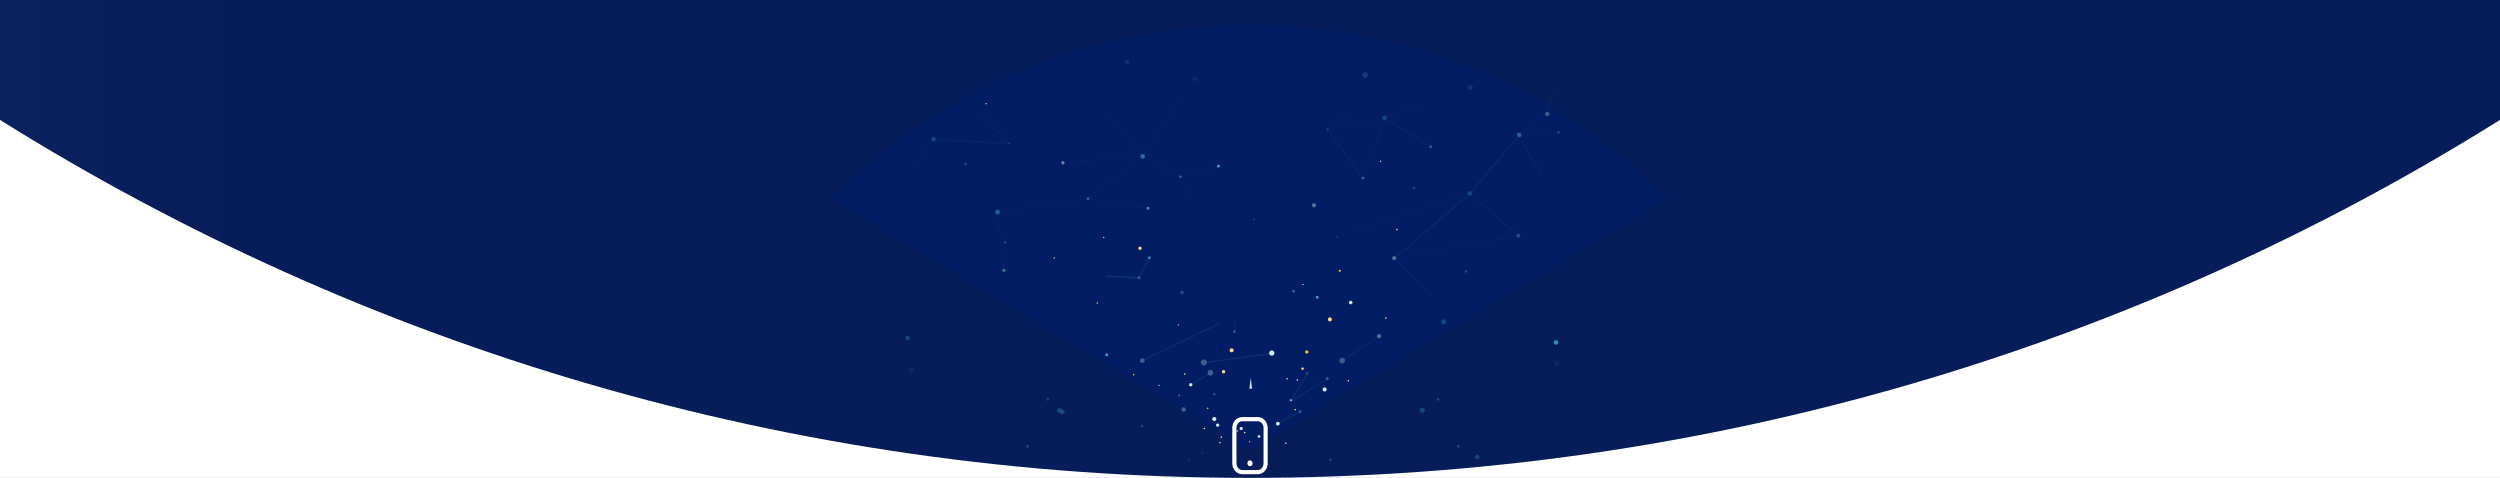 <svg viewBox="0 0 3840 734" fill="none" xmlns="http://www.w3.org/2000/svg">
<rect x="0" y="0" width="3840" height="734" fill="#808080" stroke="none"/>
<g clip-path="url(#clip0_1_2)">
<path d="M3840 0H0V734H3840V0Z" fill="white"/>
<path d="M3840 184.165C3283.3 532.593 2625.17 734 1920 734C1214.83 734 556.701 532.593 0 184.165V0H3840V184.165Z" fill="url(#paint0_radial_1_2)"/>
<path opacity="0.6" d="M2563.1 304.908L1993.2 647.328L1926.42 687.454L1919.6 691.55L1276.1 304.906C1631.5 -50.877 2207.71 -50.877 2563.1 304.906L2563.1 304.908Z" fill="url(#paint1_radial_1_2)"/>
<path opacity="0.3" d="M1876.95 672.383L1883.44 678.223" stroke="url(#paint2_linear_1_2)" stroke-width="2.2" stroke-linecap="round" stroke-linejoin="round"/>
<path opacity="0.3" d="M1755.98 550.815L1814.01 451.249" stroke="url(#paint3_linear_1_2)" stroke-width="2.2" stroke-linecap="round" stroke-linejoin="round"/>
<path opacity="0.3" d="M1850.5 558.909L1857.41 569.692" stroke="url(#paint4_linear_1_2)" stroke-width="2.2" stroke-linecap="round" stroke-linejoin="round"/>
<path opacity="0.3" d="M1831.84 589.172L1856.25 574.539" stroke="url(#paint5_linear_1_2)" stroke-width="2.2" stroke-linecap="round" stroke-linejoin="round"/>
<path opacity="0.3" d="M1851.78 556.715L1949.07 543.49" stroke="url(#paint6_linear_1_2)" stroke-width="2.2" stroke-linecap="round" stroke-linejoin="round"/>
<path opacity="0.3" d="M1869.16 651.309L1866.22 645.793" stroke="url(#paint7_linear_1_2)" stroke-width="2.2" stroke-linecap="round" stroke-linejoin="round"/>
<path opacity="0.3" d="M1828.35 593.803L1818.91 626.616" stroke="url(#paint8_linear_1_2)" stroke-width="2.2" stroke-linecap="round" stroke-linejoin="round"/>
<path opacity="0.3" d="M1863.35 604.417L1831.55 592.542" stroke="url(#paint9_linear_1_2)" stroke-width="2.2" stroke-linecap="round" stroke-linejoin="round"/>
<path opacity="0.3" d="M1820.19 627.635L1856.33 574.601" stroke="url(#paint10_linear_1_2)" stroke-width="2.2" stroke-linecap="round" stroke-linejoin="round"/>
<path opacity="0.3" d="M1865.3 641.242L1865.38 607.554" stroke="url(#paint11_linear_1_2)" stroke-width="2.2" stroke-linecap="round" stroke-linejoin="round"/>
<path opacity="0.3" d="M1851.96 554.04L1894.63 511.084" stroke="url(#paint12_linear_1_2)" stroke-width="2.2" stroke-linecap="round" stroke-linejoin="round"/>
<path opacity="0.3" d="M1949.88 539.399L1898.19 510.731" stroke="url(#paint13_linear_1_2)" stroke-width="2.2" stroke-linecap="round" stroke-linejoin="round"/>
<path opacity="0.3" d="M2010.92 574.258L2036.88 581.271" stroke="url(#paint14_linear_1_2)" stroke-width="2.2" stroke-linecap="round" stroke-linejoin="round"/>
<path opacity="0.3" d="M2006.59 575.911L1985.09 611.489" stroke="url(#paint15_linear_1_2)" stroke-width="2.2" stroke-linecap="round" stroke-linejoin="round"/>
<path opacity="0.3" d="M1820.12 629.86L1862.49 642.841" stroke="url(#paint16_linear_1_2)" stroke-width="2.2" stroke-linecap="round" stroke-linejoin="round"/>
<path opacity="0.3" d="M1995 633.247L1965.27 649.523" stroke="url(#paint17_linear_1_2)" stroke-width="2.2" stroke-linecap="round" stroke-linejoin="round"/>
<path opacity="0.3" d="M1816.39 451.451L1847.27 552.507" stroke="url(#paint18_linear_1_2)" stroke-width="2.2" stroke-linecap="round" stroke-linejoin="round"/>
<path opacity="0.3" d="M1757.43 552.337L1873.78 496.445" stroke="url(#paint19_linear_1_2)" stroke-width="2.2" stroke-linecap="round" stroke-linejoin="round"/>
<path opacity="0.3" d="M1844.51 556.798L1758.04 554.372" stroke="url(#paint20_linear_1_2)" stroke-width="2.2" stroke-linecap="round" stroke-linejoin="round"/>
<path opacity="0.3" d="M1537.37 324.886L1669.2 305.562" stroke="url(#paint21_linear_1_2)" stroke-width="2.2" stroke-linecap="round" stroke-linejoin="round"/>
<path opacity="0.3" d="M1551.26 221.302L1669.66 303.76" stroke="url(#paint22_linear_1_2)" stroke-width="2.2" stroke-linecap="round" stroke-linejoin="round"/>
<path opacity="0.3" d="M1672.6 303.659L1751.44 243.897M1634.98 249.815L1749.75 240.715" stroke="url(#paint23_linear_1_2)" stroke-width="2.2" stroke-linecap="round" stroke-linejoin="round"/>
<path opacity="0.3" d="M1548.32 218.737L1508.8 177.749" stroke="url(#paint24_linear_1_2)" stroke-width="2.2" stroke-linecap="round" stroke-linejoin="round"/>
<path opacity="0.3" d="M1548.01 220.258L1439 214.419" stroke="url(#paint25_linear_1_2)" stroke-width="2.2" stroke-linecap="round" stroke-linejoin="round"/>
<path opacity="0.3" d="M1401.22 261.482L1430.83 218.218" stroke="url(#paint26_linear_1_2)" stroke-width="2.2" stroke-linecap="round" stroke-linejoin="round"/>
<path opacity="0.3" d="M1551.16 218.483L1591.4 157.7" stroke="url(#paint27_linear_1_2)" stroke-width="2.2" stroke-linecap="round" stroke-linejoin="round"/>
<path opacity="0.3" d="M1533.18 320.883L1549.26 221.748" stroke="url(#paint28_linear_1_2)" stroke-width="2.2" stroke-linecap="round" stroke-linejoin="round"/>
<path opacity="0.3" d="M1758.38 236.034L1815.81 150.064M1751.78 236.014L1693.78 168.05M1759.5 242.97L1811.97 270.759" stroke="url(#paint29_linear_1_2)" stroke-width="2.2" stroke-linecap="round" stroke-linejoin="round"/>
<path opacity="0.3" d="M1868.41 256.45L1815.35 271.032" stroke="url(#paint30_linear_1_2)" stroke-width="2.2" stroke-linecap="round" stroke-linejoin="round"/>
<path opacity="0.3" d="M1870.38 251.882L1836.91 126.842" stroke="url(#paint31_linear_1_2)" stroke-width="2.2" stroke-linecap="round" stroke-linejoin="round"/>
<path opacity="0.3" d="M1814.5 273.48L1833.22 311.312" stroke="url(#paint32_linear_1_2)" stroke-width="2.2" stroke-linecap="round" stroke-linejoin="round"/>
<path opacity="0.3" d="M1986.89 613.806L2037.22 582.818" stroke="url(#paint33_linear_1_2)" stroke-width="2.2" stroke-linecap="round" stroke-linejoin="round"/>
<path opacity="0.3" d="M1996.81 630.128L1992.96 585.153" stroke="url(#paint34_linear_1_2)" stroke-width="2.2" stroke-linecap="round" stroke-linejoin="round"/>
<path opacity="0.3" d="M1991.64 581.7L1956.57 545.697" stroke="url(#paint35_linear_1_2)" stroke-width="2.2" stroke-linecap="round" stroke-linejoin="round"/>
<path opacity="0.3" d="M1896.1 506.172L1896.1 493.264" stroke="url(#paint36_linear_1_2)" stroke-width="2.2" stroke-linecap="round" stroke-linejoin="round"/>
<path opacity="0.3" d="M1817.25 447.457L1868.26 376.855M1769.99 395.111L1867.26 374.855" stroke="url(#paint37_linear_1_2)" stroke-width="2.2" stroke-linecap="round" stroke-linejoin="round"/>
<path opacity="0.3" d="M1954.62 539.012L1986.11 449.237" stroke="url(#paint38_linear_1_2)" stroke-width="2.2" stroke-linecap="round" stroke-linejoin="round"/>
<path opacity="0.3" d="M1952.8 538.599L1944.18 490.911" stroke="url(#paint39_linear_1_2)" stroke-width="2.2" stroke-linecap="round" stroke-linejoin="round"/>
<path opacity="0.3" d="M2058.62 549.643L1988.16 448.824" stroke="url(#paint40_linear_1_2)" stroke-width="2.2" stroke-linecap="round" stroke-linejoin="round"/>
<path opacity="0.3" d="M2065.13 551.412L2115.48 518.132" stroke="url(#paint41_linear_1_2)" stroke-width="2.2" stroke-linecap="round" stroke-linejoin="round"/>
<path opacity="0.3" d="M2120 513.606L2131.9 450.125" stroke="url(#paint42_linear_1_2)" stroke-width="2.2" stroke-linecap="round" stroke-linejoin="round"/>
<path opacity="0.3" d="M2143.76 398.915L2196.55 453.055" stroke="url(#paint43_linear_1_2)" stroke-width="2.2" stroke-linecap="round" stroke-linejoin="round"/>
<path opacity="0.3" d="M1957.8 542.727L2057.74 554.018" stroke="url(#paint44_linear_1_2)" stroke-width="2.2" stroke-linecap="round" stroke-linejoin="round"/>
<path opacity="0.3" d="M2022 453.062L2006.62 387.374" stroke="url(#paint45_linear_1_2)" stroke-width="2.2" stroke-linecap="round" stroke-linejoin="round"/>
<path opacity="0.3" d="M2052.99 366.231L2025.27 453.728" stroke="url(#paint46_linear_1_2)" stroke-width="2.2" stroke-linecap="round" stroke-linejoin="round"/>
<path opacity="0.3" d="M1956.19 539.296L2021.41 459.451" stroke="url(#paint47_linear_1_2)" stroke-width="2.2" stroke-linecap="round" stroke-linejoin="round"/>
<path opacity="0.3" d="M1747.1 425.476L1536.99 328.58" stroke="url(#paint48_linear_1_2)" stroke-width="2.2" stroke-linecap="round" stroke-linejoin="round"/>
<path opacity="0.3" d="M1814.8 447.156L1768 398.631" stroke="url(#paint49_linear_1_2)" stroke-width="2.2" stroke-linecap="round" stroke-linejoin="round"/>
<path opacity="0.3" d="M1750.55 424.466L1763.87 399.307" stroke="url(#paint50_linear_1_2)" stroke-width="2.2" stroke-linecap="round" stroke-linejoin="round"/>
<path opacity="0.3" d="M2026.21 458.812L2115.15 514.741" stroke="url(#paint51_linear_1_2)" stroke-width="2.2" stroke-linecap="round" stroke-linejoin="round"/>
<path opacity="0.3" d="M1765.33 392.318L1763.55 322.508" stroke="url(#paint52_linear_1_2)" stroke-width="2.2" stroke-linecap="round" stroke-linejoin="round"/>
<path opacity="0.3" d="M1674.55 305.791L1760.14 319.415M1532.62 330.983L1541.53 411.501" stroke="url(#paint53_linear_1_2)" stroke-width="2.2" stroke-linecap="round" stroke-linejoin="round"/>
<path opacity="0.3" d="M2057.12 364.532L2137.97 395.21" stroke="url(#paint54_linear_1_2)" stroke-width="2.2" stroke-linecap="round" stroke-linejoin="round"/>
<path opacity="0.3" d="M2054.02 360.386L2039.51 202.669" stroke="url(#paint55_linear_1_2)" stroke-width="2.2" stroke-linecap="round" stroke-linejoin="round"/>
<path opacity="0.3" d="M2052.17 361.46L2020.21 317.77" stroke="url(#paint56_linear_1_2)" stroke-width="2.2" stroke-linecap="round" stroke-linejoin="round"/>
<path opacity="0.3" d="M2091.3 271.095L2041.9 201.778" stroke="url(#paint57_linear_1_2)" stroke-width="2.2" stroke-linecap="round" stroke-linejoin="round"/>
<path opacity="0.3" d="M2094.81 270.841L2124.89 186.552" stroke="url(#paint58_linear_1_2)" stroke-width="2.2" stroke-linecap="round" stroke-linejoin="round"/>
<path opacity="0.3" d="M2194.8 223.893L2131.52 183.915" stroke="url(#paint59_linear_1_2)" stroke-width="2.2" stroke-linecap="round" stroke-linejoin="round"/>
<path opacity="0.3" d="M2187.71 158.145L2131.9 179.305M2081.1 352.984L2252.29 298.005M2121.9 182.45L2042.65 197.85M2081.3 167.463L2042.35 196.812" stroke="url(#paint60_linear_1_2)" stroke-width="2.2" stroke-linecap="round" stroke-linejoin="round"/>
<path opacity="0.3" d="M2002.16 191.233L2035.61 198.446" stroke="url(#paint61_linear_1_2)" stroke-width="2.2" stroke-linecap="round" stroke-linejoin="round"/>
<path opacity="0.3" d="M2144.95 394.684L2253.65 300.675" stroke="url(#paint62_linear_1_2)" stroke-width="2.2" stroke-linecap="round" stroke-linejoin="round"/>
<path opacity="0.3" d="M2261.29 293.359L2330.19 211.184" stroke="url(#paint63_linear_1_2)" stroke-width="2.2" stroke-linecap="round" stroke-linejoin="round"/>
<path opacity="0.3" d="M2338.29 203.359L2374.23 176.774M2377.8 171.352L2386.09 136.586" stroke="url(#paint64_linear_1_2)" stroke-width="2.2" stroke-linecap="round" stroke-linejoin="round"/>
<path opacity="0.3" d="M2331.99 202.423L2300 54" stroke="url(#paint65_linear_1_2)" stroke-width="2.2" stroke-linecap="round" stroke-linejoin="round"/>
<path opacity="0.3" d="M2339.06 207.706L2390 203.9" stroke="url(#paint66_linear_1_2)" stroke-width="2.2" stroke-linecap="round" stroke-linejoin="round"/>
<path opacity="0.3" d="M2336.17 212.542L2366.57 267.702" stroke="url(#paint67_linear_1_2)" stroke-width="2.2" stroke-linecap="round" stroke-linejoin="round"/>
<path opacity="0.3" d="M2391.7 200.346L2378.37 177.68" stroke="url(#paint68_linear_1_2)" stroke-width="2.2" stroke-linecap="round" stroke-linejoin="round"/>
<path opacity="0.3" d="M2261.29 300.359L2328.82 359.277" stroke="url(#paint69_linear_1_2)" stroke-width="2.2" stroke-linecap="round" stroke-linejoin="round"/>
<path opacity="0.3" d="M2147.17 396.43L2328.88 362.15" stroke="url(#paint70_linear_1_2)" stroke-width="2.2" stroke-linecap="round" stroke-linejoin="round"/>
<path opacity="0.3" d="M2263.29 297.359L2372.04 300.105M2055.48 366.483L2117.1 513.496M1749.51 429.124L1752.24 515.003M1812.59 448.375L1751.46 427.518" stroke="url(#paint71_linear_1_2)" stroke-width="2.2" stroke-linecap="round" stroke-linejoin="round"/>
<path opacity="0.3" d="M1746.6 426.443L1698.65 424.172" stroke="url(#paint72_linear_1_2)" stroke-width="2.2" stroke-linecap="round" stroke-linejoin="round"/>
<path opacity="0.3" d="M1747.42 428.535L1706.88 485.935" stroke="url(#paint73_linear_1_2)" stroke-width="2.2" stroke-linecap="round" stroke-linejoin="round"/>
<path d="M1923.05 597.042H1919.13L1921.18 579.89L1923.05 597.042Z" fill="#CEEEE9"/>
<path d="M1751.1 383.92C1752.53 383.92 1753.68 382.764 1753.68 381.337C1753.68 379.91 1752.53 378.754 1751.1 378.754C1749.67 378.754 1748.51 379.91 1748.51 381.337C1748.51 382.764 1749.67 383.92 1751.1 383.92Z" fill="#FFD980"/>
<path d="M1695.33 365.819C1695.91 365.819 1696.38 365.349 1696.38 364.769C1696.38 364.189 1695.91 363.719 1695.33 363.719C1694.75 363.719 1694.28 364.189 1694.28 364.769C1694.28 365.349 1694.75 365.819 1695.33 365.819Z" fill="#FFD980"/>
<path d="M1619.37 397.35C1619.95 397.35 1620.42 396.88 1620.42 396.3C1620.42 395.72 1619.95 395.25 1619.37 395.25C1618.79 395.25 1618.32 395.72 1618.32 396.3C1618.32 396.88 1618.79 397.35 1619.37 397.35Z" fill="#FFD980"/>
<path d="M2120.52 248.713C2121.1 248.713 2121.57 248.243 2121.57 247.663C2121.57 247.083 2121.1 246.613 2120.52 246.613C2119.94 246.613 2119.47 247.083 2119.47 247.663C2119.47 248.243 2119.94 248.713 2120.52 248.713Z" fill="#FFD980"/>
<path d="M1514.75 160.338C1515.33 160.338 1515.8 159.868 1515.8 159.288C1515.8 158.708 1515.33 158.238 1514.75 158.238C1514.17 158.238 1513.7 158.708 1513.7 159.288C1513.7 159.868 1514.17 160.338 1514.75 160.338Z" fill="#FFD980"/>
<path d="M1819.86 575.7C1820.54 575.7 1821.08 575.154 1821.08 574.481C1821.08 573.808 1820.54 573.262 1819.86 573.262C1819.19 573.262 1818.64 573.808 1818.64 574.481C1818.64 575.154 1819.19 575.7 1819.86 575.7Z" fill="#FFD980"/>
<path d="M1919.33 679.616C1919.88 679.616 1920.33 679.168 1920.33 678.616C1920.33 678.064 1919.88 677.616 1919.33 677.616C1918.78 677.616 1918.33 678.064 1918.33 678.616C1918.33 679.168 1918.78 679.616 1919.33 679.616Z" fill="#FFD980"/>
<path d="M1897.04 659.825C1897.6 659.825 1898.04 659.377 1898.04 658.825C1898.04 658.273 1897.6 657.825 1897.04 657.825C1896.49 657.825 1896.04 658.273 1896.04 658.825C1896.04 659.377 1896.49 659.825 1897.04 659.825Z" fill="#FFD980"/>
<path d="M1849.84 659.39C1850.51 659.39 1851.06 658.844 1851.06 658.171C1851.06 657.498 1850.51 656.952 1849.84 656.952C1849.16 656.952 1848.62 657.498 1848.62 658.171C1848.62 658.844 1849.16 659.39 1849.84 659.39Z" fill="#FFD980"/>
<path d="M1989.38 630.46C1990.05 630.46 1990.59 629.914 1990.59 629.241C1990.59 628.568 1990.05 628.022 1989.38 628.022C1988.7 628.022 1988.16 628.568 1988.16 629.241C1988.16 629.914 1988.7 630.46 1989.38 630.46Z" fill="#FFD980"/>
<path d="M1873.61 681.087C1874.28 681.087 1874.83 680.541 1874.83 679.868C1874.83 679.195 1874.28 678.649 1873.61 678.649C1872.94 678.649 1872.39 679.195 1872.39 679.868C1872.39 680.541 1872.94 681.087 1873.61 681.087Z" fill="#FFD980"/>
<path d="M1685.3 466.527C1685.88 466.527 1686.35 466.057 1686.35 465.477C1686.35 464.897 1685.88 464.427 1685.3 464.427C1684.72 464.427 1684.25 464.897 1684.25 465.477C1684.25 466.057 1684.72 466.527 1685.3 466.527Z" fill="#FFD980"/>
<path d="M2001.23 438.143C2001.81 438.143 2002.28 437.673 2002.28 437.093C2002.28 436.513 2001.81 436.043 2001.23 436.043C2000.65 436.043 2000.18 436.513 2000.18 437.093C2000.18 437.673 2000.65 438.143 2001.23 438.143Z" fill="#FFD980"/>
<path d="M1810.02 500.134C1810.6 500.134 1811.07 499.664 1811.07 499.084C1811.07 498.504 1810.6 498.034 1810.02 498.034C1809.44 498.034 1808.97 498.504 1808.97 499.084C1808.97 499.664 1809.44 500.134 1810.02 500.134Z" fill="#FEC232"/>
<path d="M2007.19 543.134C2008.57 543.134 2009.69 542.015 2009.69 540.634C2009.69 539.253 2008.57 538.134 2007.19 538.134C2005.81 538.134 2004.69 539.253 2004.69 540.634C2004.69 542.015 2005.81 543.134 2007.19 543.134Z" fill="#FEC232"/>
<path d="M1855.01 628.394C1855.68 628.394 1856.23 627.848 1856.23 627.175C1856.23 626.502 1855.68 625.956 1855.01 625.956C1854.33 625.956 1853.79 626.502 1853.79 627.175C1853.79 627.848 1854.33 628.394 1855.01 628.394Z" fill="#FEC232"/>
<path d="M1741.31 576.734C1741.98 576.734 1742.53 576.188 1742.53 575.515C1742.53 574.842 1741.98 574.296 1741.31 574.296C1740.64 574.296 1740.09 574.842 1740.09 575.515C1740.09 576.188 1740.64 576.734 1741.31 576.734Z" fill="#FEC232"/>
<path opacity="0.6" d="M1755.14 243.672C1757.08 243.672 1758.66 242.096 1758.66 240.151C1758.66 238.206 1757.08 236.63 1755.14 236.63C1753.19 236.63 1751.61 238.206 1751.61 240.151C1751.61 242.096 1753.19 243.672 1755.14 243.672Z" fill="#3EA7B4"/>
<path opacity="0.3" d="M2269.02 705.538C2270.97 705.538 2272.54 703.962 2272.54 702.017C2272.54 700.072 2270.97 698.496 2269.02 698.496C2267.07 698.496 2265.5 700.072 2265.5 702.017C2265.5 703.962 2267.07 705.538 2269.02 705.538Z" fill="#3EA7B4"/>
<path opacity="0.3" d="M1433.95 217.33C1435.9 217.33 1437.47 215.754 1437.47 213.809C1437.47 211.864 1435.9 210.288 1433.95 210.288C1432.01 210.288 1430.43 211.864 1430.43 213.809C1430.43 215.754 1432.01 217.33 1433.95 217.33Z" fill="#3EA7B4"/>
<path opacity="0.8" d="M2390.01 529.444C2391.96 529.444 2393.53 527.868 2393.53 525.923C2393.53 523.978 2391.96 522.402 2390.01 522.402C2388.07 522.402 2386.49 523.978 2386.49 525.923C2386.49 527.868 2388.07 529.444 2390.01 529.444Z" fill="#3EA7B4"/>
<path opacity="0.5" d="M2333.64 210.877C2335.59 210.877 2337.16 209.301 2337.16 207.356C2337.16 205.411 2335.59 203.835 2333.64 203.835C2331.7 203.835 2330.12 205.411 2330.12 207.356C2330.12 209.301 2331.7 210.877 2333.64 210.877Z" fill="#3EA7B4"/>
<path opacity="0.3" d="M1631.73 636.416C1633.68 636.416 1635.26 634.84 1635.26 632.895C1635.26 630.95 1633.68 629.374 1631.73 629.374C1629.79 629.374 1628.21 630.95 1628.21 632.895C1628.21 634.84 1629.79 636.416 1631.73 636.416Z" fill="#3EA7B4"/>
<path opacity="0.1" d="M1834.84 124.686C1836.79 124.686 1838.36 123.11 1838.36 121.165C1838.36 119.22 1836.79 117.644 1834.84 117.644C1832.9 117.644 1831.32 119.22 1831.32 121.165C1831.32 123.11 1832.9 124.686 1834.84 124.686Z" fill="#3EA7B4"/>
<path d="M1541.98 417.812C1543.41 417.812 1544.58 416.649 1544.58 415.214C1544.58 413.779 1543.41 412.616 1541.98 412.616C1540.54 412.616 1539.38 413.779 1539.38 415.214C1539.38 416.649 1540.54 417.812 1541.98 417.812Z" fill="#287883"/>
<path opacity="0.3" d="M1394.01 522.764C1395.95 522.764 1397.53 521.188 1397.53 519.243C1397.53 517.298 1395.95 515.722 1394.01 515.722C1392.06 515.722 1390.48 517.298 1390.48 519.243C1390.48 521.188 1392.06 522.764 1394.01 522.764Z" fill="#3EA7B4"/>
<path opacity="0.16" d="M1730.8 98.589C1732.74 98.589 1734.32 97.013 1734.32 95.068C1734.32 93.123 1732.74 91.547 1730.8 91.547C1728.85 91.547 1727.27 93.123 1727.27 95.068C1727.27 97.013 1728.85 98.589 1730.8 98.589Z" fill="#3EA7B4"/>
<path opacity="0.8" d="M1765.42 398.16C1766.64 398.16 1767.62 397.175 1767.62 395.96C1767.62 394.745 1766.64 393.76 1765.42 393.76C1764.21 393.76 1763.22 394.745 1763.22 395.96C1763.22 397.175 1764.21 398.16 1765.42 398.16Z" fill="#3EA7B4"/>
<path opacity="0.3" d="M1543.78 374.448C1544.99 374.448 1545.97 373.463 1545.97 372.248C1545.97 371.033 1544.99 370.048 1543.78 370.048C1542.56 370.048 1541.58 371.033 1541.58 372.248C1541.58 373.463 1542.56 374.448 1543.78 374.448Z" fill="#3EA7B4"/>
<path d="M1699.95 547.231C1701.17 547.231 1702.15 546.246 1702.15 545.031C1702.15 543.816 1701.17 542.831 1699.95 542.831C1698.74 542.831 1697.76 543.816 1697.76 545.031C1697.76 546.246 1698.74 547.231 1699.95 547.231Z" fill="#3EA7B4"/>
<path opacity="0.3" d="M1483.31 254.091C1484.52 254.091 1485.5 253.106 1485.5 251.891C1485.5 250.676 1484.52 249.691 1483.31 249.691C1482.09 249.691 1481.11 250.676 1481.11 251.891C1481.11 253.106 1482.09 254.091 1483.31 254.091Z" fill="#3EA7B4"/>
<path opacity="0.5" d="M1532.24 329.514C1534.3 329.514 1535.96 327.849 1535.96 325.796C1535.96 323.743 1534.3 322.078 1532.24 322.078C1530.19 322.078 1528.53 323.743 1528.53 325.796C1528.53 327.849 1530.19 329.514 1532.24 329.514Z" fill="#3EA7B4"/>
<path d="M2023.2 458.788C2024.42 458.788 2025.4 457.803 2025.4 456.589C2025.4 455.375 2024.42 454.39 2023.2 454.39C2021.99 454.39 2021 455.375 2021 456.589C2021 457.803 2021.99 458.788 2023.2 458.788Z" fill="#3EA7B4"/>
<path d="M1871.56 257.323C1872.77 257.323 1873.76 256.338 1873.76 255.124C1873.76 253.91 1872.77 252.925 1871.56 252.925C1870.34 252.925 1869.35 253.91 1869.35 255.124C1869.35 256.338 1870.34 257.323 1871.56 257.323Z" fill="#3EA7B4"/>
<path opacity="0.3" d="M2126.75 184.601C2128.7 184.601 2130.27 183.025 2130.27 181.08C2130.27 179.135 2128.7 177.559 2126.75 177.559C2124.81 177.559 2123.23 179.135 2123.23 181.08C2123.23 183.025 2124.81 184.601 2126.75 184.601Z" fill="#3EA7B4"/>
<path opacity="0.2" d="M2258.67 138.011C2260.61 138.011 2262.19 136.435 2262.19 134.49C2262.19 132.545 2260.61 130.969 2258.67 130.969C2256.72 130.969 2255.14 132.545 2255.14 134.49C2255.14 136.435 2256.72 138.011 2258.67 138.011Z" fill="#3EA7B4"/>
<path opacity="0.3" d="M2039.3 200.962C2040.37 200.962 2041.23 200.097 2041.23 199.031C2041.23 197.965 2040.37 197.1 2039.3 197.1C2038.23 197.1 2037.37 197.965 2037.37 199.031C2037.37 200.097 2038.23 200.962 2039.3 200.962Z" fill="#3EA7B4"/>
<path opacity="0.3" d="M2257.66 300.497C2259.6 300.497 2261.18 298.921 2261.18 296.976C2261.18 295.031 2259.6 293.455 2257.66 293.455C2255.71 293.455 2254.13 295.031 2254.13 296.976C2254.13 298.921 2255.71 300.497 2257.66 300.497Z" fill="#3EA7B4"/>
<path opacity="0.3" d="M2054.21 365.125C2055.05 365.125 2055.74 364.443 2055.74 363.601C2055.74 362.759 2055.05 362.077 2054.21 362.077C2053.37 362.077 2052.69 362.759 2052.69 363.601C2052.69 364.443 2053.37 365.125 2054.21 365.125Z" fill="#3EA7B4"/>
<path opacity="0.3" d="M1578.41 687.769C1579.63 687.769 1580.61 686.784 1580.61 685.569C1580.61 684.354 1579.63 683.369 1578.41 683.369C1577.2 683.369 1576.22 684.354 1576.22 685.569C1576.22 686.784 1577.2 687.769 1578.41 687.769Z" fill="#3EA7B4"/>
<path opacity="0.3" d="M1627.49 634.283C1629.7 634.283 1631.49 632.492 1631.49 630.283C1631.49 628.074 1629.7 626.283 1627.49 626.283C1625.28 626.283 1623.49 628.074 1623.49 630.283C1623.49 632.492 1625.28 634.283 1627.49 634.283Z" fill="#3EA7B4"/>
<path opacity="0.3" d="M1754.13 656.773C1755.34 656.773 1756.32 655.788 1756.32 654.573C1756.32 653.358 1755.34 652.373 1754.13 652.373C1752.91 652.373 1751.93 653.358 1751.93 654.573C1751.93 655.788 1752.91 656.773 1754.13 656.773Z" fill="#3EA7B4"/>
<path opacity="0.3" d="M2251.72 418.886C2252.93 418.886 2253.92 417.901 2253.92 416.686C2253.92 415.471 2252.93 414.486 2251.72 414.486C2250.5 414.486 2249.52 415.471 2249.52 416.686C2249.52 417.901 2250.5 418.886 2251.72 418.886Z" fill="#3EA7B4"/>
<path opacity="0.3" d="M2171.72 290.886C2172.93 290.886 2173.92 289.901 2173.92 288.686C2173.92 287.471 2172.93 286.486 2171.72 286.486C2170.5 286.486 2169.52 287.471 2169.52 288.686C2169.52 289.901 2170.5 290.886 2171.72 290.886Z" fill="#3EA7B4"/>
<path opacity="0.3" d="M2239.92 687.769C2241.14 687.769 2242.12 686.784 2242.12 685.569C2242.12 684.354 2241.14 683.369 2239.92 683.369C2238.71 683.369 2237.72 684.354 2237.72 685.569C2237.72 686.784 2238.71 687.769 2239.92 687.769Z" fill="#3EA7B4"/>
<path opacity="0.3" d="M2184.64 634.283C2186.85 634.283 2188.64 632.492 2188.64 630.283C2188.64 628.074 2186.85 626.283 2184.64 626.283C2182.43 626.283 2180.64 628.074 2180.64 630.283C2180.64 632.492 2182.43 634.283 2184.64 634.283Z" fill="#3EA7B4"/>
<path opacity="0.3" d="M2217.43 498.35C2219.64 498.35 2221.43 496.559 2221.43 494.35C2221.43 492.141 2219.64 490.35 2217.43 490.35C2215.22 490.35 2213.43 492.141 2213.43 494.35C2213.43 496.559 2215.22 498.35 2217.43 498.35Z" fill="#3EA7B4"/>
<path opacity="0.3" d="M2208.91 615.445C2210.13 615.445 2211.11 614.46 2211.11 613.245C2211.11 612.03 2210.13 611.045 2208.91 611.045C2207.7 611.045 2206.72 612.03 2206.72 613.245C2206.72 614.46 2207.7 615.445 2208.91 615.445Z" fill="#3EA7B4"/>
<path opacity="0.3" d="M2393.74 205.569C2394.96 205.569 2395.94 204.584 2395.94 203.369C2395.94 202.154 2394.96 201.169 2393.74 201.169C2392.53 201.169 2391.55 202.154 2391.55 203.369C2391.55 204.584 2392.53 205.569 2393.74 205.569Z" fill="#3EA7B4"/>
<path opacity="0.1" d="M2391.36 561.96C2393.57 561.96 2395.36 560.169 2395.36 557.96C2395.36 555.751 2393.57 553.96 2391.36 553.96C2389.15 553.96 2387.36 555.751 2387.36 557.96C2387.36 560.169 2389.15 561.96 2391.36 561.96Z" fill="#3EA7B4"/>
<path opacity="0.1" d="M1399.1 572.292C1401.31 572.292 1403.1 570.501 1403.1 568.292C1403.1 566.083 1401.31 564.292 1399.1 564.292C1396.89 564.292 1395.1 566.083 1395.1 568.292C1395.1 570.501 1396.89 572.292 1399.1 572.292Z" fill="#3EA7B4"/>
<path opacity="0.3" d="M1609.42 615.445C1610.64 615.445 1611.62 614.46 1611.62 613.245C1611.62 612.03 1610.64 611.045 1609.42 611.045C1608.21 611.045 1607.22 612.03 1607.22 613.245C1607.22 614.46 1608.21 615.445 1609.42 615.445Z" fill="#3EA7B4"/>
<path opacity="0.1" d="M1826.48 708.433C1827.69 708.433 1828.68 707.448 1828.68 706.233C1828.68 705.018 1827.69 704.033 1826.48 704.033C1825.27 704.033 1824.28 705.018 1824.28 706.233C1824.28 707.448 1825.27 708.433 1826.48 708.433Z" fill="#3EA7B4"/>
<path opacity="0.1" d="M1847.15 698.101C1848.37 698.101 1849.35 697.116 1849.35 695.901C1849.35 694.686 1848.37 693.701 1847.15 693.701C1845.94 693.701 1844.95 694.686 1844.95 695.901C1844.95 697.116 1845.94 698.101 1847.15 698.101Z" fill="#3EA7B4"/>
<path opacity="0.3" d="M2043.54 708.433C2044.75 708.433 2045.73 707.448 2045.73 706.233C2045.73 705.018 2044.75 704.033 2043.54 704.033C2042.32 704.033 2041.34 705.018 2041.34 706.233C2041.34 707.448 2042.32 708.433 2043.54 708.433Z" fill="#3EA7B4"/>
<path d="M2074.72 467.454C2076.24 467.454 2077.49 466.214 2077.49 464.685C2077.49 463.156 2076.24 461.916 2074.72 461.916C2073.19 461.916 2071.95 463.156 2071.95 464.685C2071.95 466.214 2073.19 467.454 2074.72 467.454Z" fill="url(#paint74_radial_1_2)"/>
<path opacity="0.3" d="M2376.69 178.458C2378.53 178.458 2380.02 176.97 2380.02 175.135C2380.02 173.3 2378.53 171.812 2376.69 171.812C2374.86 171.812 2373.37 173.3 2373.37 175.135C2373.37 176.97 2374.86 178.458 2376.69 178.458Z" fill="url(#paint75_radial_1_2)"/>
<path opacity="0.3" d="M1926.42 338.207C1927.02 338.207 1927.51 337.716 1927.51 337.11C1927.51 336.504 1927.02 336.013 1926.42 336.013C1925.81 336.013 1925.32 336.504 1925.32 337.11C1925.32 337.716 1925.81 338.207 1926.42 338.207Z" fill="url(#paint76_radial_1_2)"/>
<path opacity="0.3" d="M1813.28 273.322C1814.35 273.322 1815.21 272.454 1815.21 271.383C1815.21 270.312 1814.35 269.444 1813.28 269.444C1812.2 269.444 1811.33 270.312 1811.33 271.383C1811.33 272.454 1812.2 273.322 1813.28 273.322Z" fill="url(#paint77_radial_1_2)"/>
<path d="M1865.15 646.858C1866.9 646.858 1868.32 645.437 1868.32 643.685C1868.32 641.933 1866.9 640.512 1865.15 640.512C1863.4 640.512 1861.97 641.933 1861.97 643.685C1861.97 645.437 1863.4 646.858 1865.15 646.858Z" fill="url(#paint78_radial_1_2)"/>
<path d="M1870.33 655.527C1871.73 655.527 1872.86 654.393 1872.86 652.994C1872.86 651.595 1871.73 650.461 1870.33 650.461C1868.93 650.461 1867.79 651.595 1867.79 652.994C1867.79 654.393 1868.93 655.527 1870.33 655.527Z" fill="url(#paint79_radial_1_2)"/>
<path opacity="0.5" d="M2007.8 575.971C2009.2 575.971 2010.33 574.837 2010.33 573.438C2010.33 572.039 2009.2 570.905 2007.8 570.905C2006.4 570.905 2005.26 572.039 2005.26 573.438C2005.26 574.837 2006.4 575.971 2007.8 575.971Z" fill="url(#paint80_radial_1_2)"/>
<path d="M1953.45 546.375C1955.7 546.375 1957.53 544.546 1957.53 542.29C1957.53 540.034 1955.7 538.205 1953.45 538.205C1951.19 538.205 1949.36 540.034 1949.36 542.29C1949.36 544.546 1951.19 546.375 1953.45 546.375Z" fill="url(#paint81_radial_1_2)"/>
<path d="M1818.07 632.567C1820.01 632.567 1821.58 630.995 1821.58 629.055C1821.58 627.115 1820.01 625.543 1818.07 625.543C1816.13 625.543 1814.55 627.115 1814.55 629.055C1814.55 630.995 1816.13 632.567 1818.07 632.567Z" fill="url(#paint82_radial_1_2)"/>
<path d="M2034.66 601.397C2036.41 601.397 2037.83 599.976 2037.83 598.224C2037.83 596.472 2036.41 595.051 2034.66 595.051C2032.91 595.051 2031.49 596.472 2031.49 598.224C2031.49 599.976 2032.91 601.397 2034.66 601.397Z" fill="url(#paint83_radial_1_2)"/>
<path opacity="0.4" d="M2118.27 519.477C2120.03 519.477 2121.45 518.056 2121.45 516.304C2121.45 514.552 2120.03 513.131 2118.27 513.131C2116.52 513.131 2115.1 514.552 2115.1 516.304C2115.1 518.056 2116.52 519.477 2118.27 519.477Z" fill="url(#paint84_radial_1_2)"/>
<path opacity="0.4" d="M2141.46 399.661C2143.21 399.661 2144.63 398.24 2144.63 396.488C2144.63 394.736 2143.21 393.315 2141.46 393.315C2139.7 393.315 2138.28 394.736 2138.28 396.488C2138.28 398.24 2139.7 399.661 2141.46 399.661Z" fill="url(#paint85_radial_1_2)"/>
<path opacity="0.4" d="M2018.31 318.426C2020.06 318.426 2021.48 317.005 2021.48 315.253C2021.48 313.501 2020.06 312.08 2018.31 312.08C2016.55 312.08 2015.13 313.501 2015.13 315.253C2015.13 317.005 2016.55 318.426 2018.31 318.426Z" fill="url(#paint86_radial_1_2)"/>
<path opacity="0.7" d="M1815.45 452.108C1816.97 452.108 1818.2 450.876 1818.2 449.356C1818.2 447.836 1816.97 446.604 1815.45 446.604C1813.93 446.604 1812.7 447.836 1812.7 449.356C1812.7 450.876 1813.93 452.108 1815.45 452.108Z" fill="url(#paint87_radial_1_2)"/>
<path d="M1828.98 593.535C1830.38 593.535 1831.52 592.401 1831.52 591.002C1831.52 589.603 1830.38 588.469 1828.98 588.469C1827.58 588.469 1826.45 589.603 1826.45 591.002C1826.45 592.401 1827.58 593.535 1828.98 593.535Z" fill="url(#paint88_radial_1_2)"/>
<path opacity="0.4" d="M1763.32 322.56C1764.72 322.56 1765.85 321.426 1765.85 320.027C1765.85 318.628 1764.72 317.494 1763.32 317.494C1761.92 317.494 1760.79 318.628 1760.79 320.027C1760.79 321.426 1761.92 322.56 1763.32 322.56Z" fill="url(#paint89_radial_1_2)"/>
<path d="M1982.97 618.299C1984.93 618.299 1986.52 616.71 1986.52 614.749C1986.52 612.788 1984.93 611.199 1982.97 611.199C1981.01 611.199 1979.42 612.788 1979.42 614.749C1979.42 616.71 1981.01 618.299 1982.97 618.299Z" fill="url(#paint90_radial_1_2)"/>
<path d="M1896.16 511.382C1897.27 511.382 1898.17 510.481 1898.17 509.369C1898.17 508.257 1897.27 507.356 1896.16 507.356C1895.04 507.356 1894.14 508.257 1894.14 509.369C1894.14 510.481 1895.04 511.382 1896.16 511.382Z" fill="url(#paint91_radial_1_2)"/>
<path d="M1992.75 584.764C1993.39 584.764 1993.92 584.24 1993.92 583.594C1993.92 582.948 1993.39 582.424 1992.75 582.424C1992.1 582.424 1991.58 582.948 1991.58 583.594C1991.58 584.24 1992.1 584.764 1992.75 584.764Z" fill="url(#paint92_radial_1_2)"/>
<path d="M1996.88 634.337C1998.09 634.337 1999.06 633.36 1999.06 632.155C1999.06 630.95 1998.09 629.973 1996.88 629.973C1995.68 629.973 1994.7 630.95 1994.7 632.155C1994.7 633.36 1995.68 634.337 1996.88 634.337Z" fill="url(#paint93_radial_1_2)"/>
<path d="M1962.77 653.646C1964.37 653.646 1965.67 652.35 1965.67 650.752C1965.67 649.154 1964.37 647.858 1962.77 647.858C1961.17 647.858 1959.88 649.154 1959.88 650.752C1959.88 652.35 1961.17 653.646 1962.77 653.646Z" fill="url(#paint94_radial_1_2)"/>
<path d="M1900.98 663.059C1901.59 663.059 1902.09 662.565 1902.09 661.955C1902.09 661.345 1901.59 660.851 1900.98 660.851C1900.37 660.851 1899.88 661.345 1899.88 661.955C1899.88 662.565 1900.37 663.059 1900.98 663.059Z" fill="url(#paint95_radial_1_2)"/>
<path d="M1875.95 672.663C1876.64 672.663 1877.2 672.105 1877.2 671.416C1877.2 670.727 1876.64 670.169 1875.95 670.169C1875.26 670.169 1874.7 670.727 1874.7 671.416C1874.7 672.105 1875.26 672.663 1875.95 672.663Z" fill="url(#paint96_radial_1_2)"/>
<path opacity="0.5" d="M1632.6 252.58C1634 252.58 1635.13 251.446 1635.13 250.047C1635.13 248.648 1634 247.514 1632.6 247.514C1631.2 247.514 1630.06 248.648 1630.06 250.047C1630.06 251.446 1631.2 252.58 1632.6 252.58Z" fill="url(#paint97_radial_1_2)"/>
<path d="M1933.83 672.449C1934.97 672.449 1935.9 671.524 1935.9 670.383C1935.9 669.242 1934.97 668.317 1933.83 668.317C1932.69 668.317 1931.77 669.242 1931.77 670.383C1931.77 671.524 1932.69 672.449 1933.83 672.449Z" fill="url(#paint98_radial_1_2)"/>
<path d="M1780.31 592.938C1780.86 592.938 1781.31 592.49 1781.31 591.938C1781.31 591.386 1780.86 590.938 1780.31 590.938C1779.75 590.938 1779.31 591.386 1779.31 591.938C1779.31 592.49 1779.75 592.938 1780.31 592.938Z" fill="url(#paint99_radial_1_2)"/>
<path d="M1906.5 660.693C1907.9 660.693 1909.04 659.559 1909.04 658.16C1909.04 656.761 1907.9 655.627 1906.5 655.627C1905.1 655.627 1903.97 656.761 1903.97 658.16C1903.97 659.559 1905.1 660.693 1906.5 660.693Z" fill="url(#paint100_radial_1_2)"/>
<path d="M1891.8 541.178C1893.51 541.178 1894.9 539.79 1894.9 538.078C1894.9 536.366 1893.51 534.978 1891.8 534.978C1890.09 534.978 1888.7 536.366 1888.7 538.078C1888.7 539.79 1890.09 541.178 1891.8 541.178Z" fill="url(#paint101_radial_1_2)"/>
<path d="M2071.03 586.032C2071.7 586.032 2072.25 585.486 2072.25 584.813C2072.25 584.14 2071.7 583.594 2071.03 583.594C2070.36 583.594 2069.81 584.14 2069.81 584.813C2069.81 585.486 2070.36 586.032 2071.03 586.032Z" fill="url(#paint102_radial_1_2)"/>
<path d="M1975.03 682.032C1975.7 682.032 1976.25 681.486 1976.25 680.813C1976.25 680.14 1975.7 679.594 1975.03 679.594C1974.36 679.594 1973.81 680.14 1973.81 680.813C1973.81 681.486 1974.36 682.032 1975.03 682.032Z" fill="url(#paint103_radial_1_2)"/>
<path d="M2000.74 568.165C2001.82 568.165 2002.69 567.292 2002.69 566.215C2002.69 565.138 2001.82 564.265 2000.74 564.265C1999.67 564.265 1998.79 565.138 1998.79 566.215C1998.79 567.292 1999.67 568.165 2000.74 568.165Z" fill="url(#paint104_radial_1_2)"/>
<path d="M2057.86 417.614C2058.74 417.614 2059.46 416.898 2059.46 416.014C2059.46 415.13 2058.74 414.414 2057.86 414.414C2056.98 414.414 2056.26 415.13 2056.26 416.014C2056.26 416.898 2056.98 417.614 2057.86 417.614Z" fill="url(#paint105_radial_1_2)"/>
<path d="M1976.97 582.933C1977.65 582.933 1978.19 582.387 1978.19 581.714C1978.19 581.041 1977.65 580.495 1976.97 580.495C1976.3 580.495 1975.75 581.041 1975.75 581.714C1975.75 582.387 1976.3 582.933 1976.97 582.933Z" fill="url(#paint106_radial_1_2)"/>
<path d="M2128.52 489.79C2129.2 489.79 2129.74 489.244 2129.74 488.571C2129.74 487.898 2129.2 487.352 2128.52 487.352C2127.85 487.352 2127.3 487.898 2127.3 488.571C2127.3 489.244 2127.85 489.79 2128.52 489.79Z" fill="url(#paint107_radial_1_2)"/>
<path d="M2145.65 353.818C2146.32 353.818 2146.87 353.272 2146.87 352.599C2146.87 351.926 2146.32 351.38 2145.65 351.38C2144.98 351.38 2144.43 351.926 2144.43 352.599C2144.43 353.272 2144.98 353.818 2145.65 353.818Z" fill="url(#paint108_radial_1_2)"/>
<path d="M2042.71 493.651C2044.42 493.651 2045.81 492.263 2045.81 490.551C2045.81 488.839 2044.42 487.451 2042.71 487.451C2041 487.451 2039.61 488.839 2039.61 490.551C2039.61 492.263 2041 493.651 2042.71 493.651Z" fill="url(#paint109_radial_1_2)"/>
<path d="M1879.41 573.564C1880.84 573.564 1882 572.408 1882 570.981C1882 569.554 1880.84 568.398 1879.41 568.398C1877.98 568.398 1876.83 569.554 1876.83 570.981C1876.83 572.408 1877.98 573.564 1879.41 573.564Z" fill="url(#paint110_radial_1_2)"/>
<path d="M1911.85 665.589C1912.53 665.589 1913.07 665.043 1913.07 664.37C1913.07 663.697 1912.53 663.151 1911.85 663.151C1911.18 663.151 1910.64 663.697 1910.64 664.37C1910.64 665.043 1911.18 665.589 1911.85 665.589Z" fill="url(#paint111_radial_1_2)"/>
<path opacity="0.5" d="M1549.81 221.478C1550.64 221.478 1551.3 220.81 1551.3 219.986C1551.3 219.162 1550.64 218.494 1549.81 218.494C1548.99 218.494 1548.32 219.162 1548.32 219.986C1548.32 220.81 1548.99 221.478 1549.81 221.478Z" fill="url(#paint112_radial_1_2)"/>
<path d="M1811.31 609.152C1812.26 609.152 1813.03 608.384 1813.03 607.436C1813.03 606.488 1812.26 605.72 1811.31 605.72C1810.37 605.72 1809.6 606.488 1809.6 607.436C1809.6 608.384 1810.37 609.152 1811.31 609.152Z" fill="url(#paint113_radial_1_2)"/>
<path d="M1987.03 449.489C1988.24 449.489 1989.23 448.504 1989.23 447.29C1989.23 446.076 1988.24 445.091 1987.03 445.091C1985.81 445.091 1984.83 446.076 1984.83 447.29C1984.83 448.504 1985.81 449.489 1987.03 449.489Z" fill="url(#paint114_radial_1_2)"/>
<path d="M2093.54 275.696C2094.75 275.696 2095.74 274.711 2095.74 273.497C2095.74 272.283 2094.75 271.298 2093.54 271.298C2092.32 271.298 2091.34 272.283 2091.34 273.497C2091.34 274.711 2092.32 275.696 2093.54 275.696Z" fill="url(#paint115_radial_1_2)"/>
<path d="M2197.54 227.696C2198.75 227.696 2199.74 226.711 2199.74 225.497C2199.74 224.283 2198.75 223.298 2197.54 223.298C2196.32 223.298 2195.34 224.283 2195.34 225.497C2195.34 226.711 2196.32 227.696 2197.54 227.696Z" fill="url(#paint116_radial_1_2)"/>
<path d="M1671.16 307.333C1672.38 307.333 1673.36 306.348 1673.36 305.133C1673.36 303.918 1672.38 302.933 1671.16 302.933C1669.95 302.933 1668.97 303.918 1668.97 305.133C1668.97 306.348 1669.95 307.333 1671.16 307.333Z" fill="url(#paint117_radial_1_2)"/>
<path d="M1749.3 428.825C1750.51 428.825 1751.5 427.84 1751.5 426.626C1751.5 425.412 1750.51 424.427 1749.3 424.427C1748.08 424.427 1747.1 425.412 1747.1 426.626C1747.1 427.84 1748.08 428.825 1749.3 428.825Z" fill="url(#paint118_radial_1_2)"/>
<path d="M1859.21 577.012C1861.64 577.012 1863.61 575.042 1863.61 572.613C1863.61 570.183 1861.64 568.214 1859.21 568.214C1856.78 568.214 1854.81 570.183 1854.81 572.613C1854.81 575.042 1856.78 577.012 1859.21 577.012Z" fill="url(#paint119_radial_1_2)"/>
<path d="M2061.58 558.241C2064.01 558.241 2065.98 556.271 2065.98 553.842C2065.98 551.412 2064.01 549.443 2061.58 549.443C2059.15 549.443 2057.18 551.412 2057.18 553.842C2057.18 556.271 2059.15 558.241 2061.58 558.241Z" fill="url(#paint120_radial_1_2)"/>
<path opacity="0.4" d="M2096.85 119.523C2099.28 119.523 2101.25 117.554 2101.25 115.124C2101.25 112.695 2099.28 110.725 2096.85 110.725C2094.42 110.725 2092.45 112.695 2092.45 115.124C2092.45 117.554 2094.42 119.523 2096.85 119.523Z" fill="url(#paint121_radial_1_2)"/>
<path opacity="0.7" d="M2332.11 365.248C2333.86 365.248 2335.28 363.827 2335.28 362.075C2335.28 360.323 2333.86 358.902 2332.11 358.902C2330.36 358.902 2328.94 360.323 2328.94 362.075C2328.94 363.827 2330.36 365.248 2332.11 365.248Z" fill="url(#paint122_radial_1_2)"/>
<path d="M2038.71 583.805C2039.92 583.805 2040.91 582.82 2040.91 581.606C2040.91 580.392 2039.92 579.407 2038.71 579.407C2037.49 579.407 2036.51 580.392 2036.51 581.606C2036.51 582.82 2037.49 583.805 2038.71 583.805Z" fill="url(#paint123_radial_1_2)"/>
<path d="M1754.6 557.517C1756.63 557.517 1758.28 555.872 1758.28 553.842C1758.28 551.812 1756.63 550.167 1754.6 550.167C1752.57 550.167 1750.92 551.812 1750.92 553.842C1750.92 555.872 1752.57 557.517 1754.6 557.517Z" fill="url(#paint124_radial_1_2)"/>
<path d="M1849.08 561.395C1851.65 561.395 1853.74 559.307 1853.74 556.731C1853.74 554.155 1851.65 552.067 1849.08 552.067C1846.5 552.067 1844.41 554.155 1844.41 556.731C1844.41 559.307 1846.5 561.395 1849.08 561.395Z" fill="url(#paint125_radial_1_2)"/>
<path d="M1865.19 607.232C1866.15 607.232 1866.93 606.457 1866.93 605.502C1866.93 604.547 1866.15 603.772 1865.19 603.772C1864.24 603.772 1863.46 604.547 1863.46 605.502C1863.46 606.457 1864.24 607.232 1865.19 607.232Z" fill="url(#paint126_radial_1_2)"/>
<path d="M1932 643.82H1908C1901.37 643.82 1896 649.891 1896 657.38V711.62C1896 719.109 1901.37 725.18 1908 725.18H1932C1938.63 725.18 1944 719.109 1944 711.62V657.38C1944 649.891 1938.63 643.82 1932 643.82Z" stroke="white" stroke-width="6.4" stroke-linecap="round" stroke-linejoin="round"/>
<path d="M1920 713.88C1919.47 713.88 1918.96 713.645 1918.59 713.218C1918.21 712.791 1918 712.224 1918 711.62C1918 711.172 1918.12 710.737 1918.34 710.364C1918.56 709.991 1918.87 709.704 1919.23 709.532C1919.48 709.418 1919.74 709.36 1920 709.36C1920.13 709.36 1920.26 709.374 1920.39 709.403C1920.78 709.491 1921.13 709.705 1921.41 710.022C1921.69 710.339 1921.88 710.739 1921.96 711.179C1922.04 711.619 1922 712.071 1921.85 712.485C1921.7 712.899 1921.44 713.25 1921.11 713.499C1920.78 713.748 1920.4 713.88 1920 713.88Z" fill="white"/>
<path d="M1920 716.14C1918.94 716.14 1917.92 715.664 1917.17 714.816C1916.42 713.969 1916 712.819 1916 711.62C1916 710.726 1916.23 709.852 1916.67 709.109C1917.11 708.366 1917.74 707.786 1918.47 707.444C1919.2 707.102 1920 707.012 1920.78 707.187C1921.56 707.361 1922.27 707.792 1922.83 708.424C1923.39 709.056 1923.77 709.861 1923.92 710.738C1924.08 711.615 1924 712.524 1923.7 713.35C1923.39 714.176 1922.88 714.882 1922.22 715.378C1921.56 715.875 1920.79 716.14 1920 716.14Z" fill="white"/>
</g>
<defs>
<radialGradient id="paint0_radial_1_2" cx="0" cy="0" r="1" gradientUnits="userSpaceOnUse" gradientTransform="translate(-11568 1920.33) rotate(90) scale(328980 12020.1)">
<stop stop-color="#60A5FA"/>
<stop offset="1" stop-color="#071D59"/>
</radialGradient>
<radialGradient id="paint1_radial_1_2" cx="0" cy="0" r="1" gradientUnits="userSpaceOnUse" gradientTransform="translate(31819.2 -66245) rotate(-90) scale(118654 30590.4)">
<stop stop-color="#0A1E55"/>
<stop offset="0.341" stop-color="#3150A9"/>
<stop offset="0.705" stop-color="#C3D2FE"/>
<stop offset="1" stop-color="#001D6D"/>
</radialGradient>
<linearGradient id="paint2_linear_1_2" x1="2525.52" y1="1270.23" x2="1961.58" y2="643.371" gradientUnits="userSpaceOnUse">
<stop stop-color="#6DF7F0" stop-opacity="0.5"/>
<stop offset="1" stop-color="#67EBE4" stop-opacity="0"/>
</linearGradient>
<linearGradient id="paint3_linear_1_2" x1="1924.07" y1="10407.9" x2="1600.18" y2="458.209" gradientUnits="userSpaceOnUse">
<stop stop-color="#6DF7F0" stop-opacity="0.5"/>
<stop offset="1" stop-color="#67EBE4" stop-opacity="0"/>
</linearGradient>
<linearGradient id="paint4_linear_1_2" x1="2541.3" y1="1662.72" x2="1589.75" y2="1052.54" gradientUnits="userSpaceOnUse">
<stop stop-color="#6DF7F0" stop-opacity="0.5"/>
<stop offset="1" stop-color="#67EBE4" stop-opacity="0"/>
</linearGradient>
<linearGradient id="paint5_linear_1_2" x1="4272.88" y1="650.263" x2="2949.22" y2="2744.15" gradientUnits="userSpaceOnUse">
<stop stop-color="#6DF7F0" stop-opacity="0.5"/>
<stop offset="1" stop-color="#67EBE4" stop-opacity="0"/>
</linearGradient>
<linearGradient id="paint6_linear_1_2" x1="11580" y1="611.93" x2="11236.2" y2="3107.17" gradientUnits="userSpaceOnUse">
<stop stop-color="#6DF7F0" stop-opacity="0.5"/>
<stop offset="1" stop-color="#67EBE4" stop-opacity="0"/>
</linearGradient>
<linearGradient id="paint7_linear_1_2" x1="2159.75" y1="1210.37" x2="1715.3" y2="973.601" gradientUnits="userSpaceOnUse">
<stop stop-color="#6DF7F0" stop-opacity="0.5"/>
<stop offset="1" stop-color="#67EBE4" stop-opacity="0"/>
</linearGradient>
<linearGradient id="paint8_linear_1_2" x1="1846.26" y1="3875.08" x2="1630.79" y2="606.828" gradientUnits="userSpaceOnUse">
<stop stop-color="#6DF7F0" stop-opacity="0.5"/>
<stop offset="1" stop-color="#67EBE4" stop-opacity="0"/>
</linearGradient>
<linearGradient id="paint9_linear_1_2" x1="5011.49" y1="1808.17" x2="4256.2" y2="-216.238" gradientUnits="userSpaceOnUse">
<stop stop-color="#6DF7F0" stop-opacity="0.5"/>
<stop offset="1" stop-color="#67EBE4" stop-opacity="0"/>
</linearGradient>
<linearGradient id="paint10_linear_1_2" x1="1924.88" y1="5877.97" x2="1777.29" y2="576.801" gradientUnits="userSpaceOnUse">
<stop stop-color="#6DF7F0" stop-opacity="0.5"/>
<stop offset="1" stop-color="#67EBE4" stop-opacity="0"/>
</linearGradient>
<linearGradient id="paint11_linear_1_2" x1="1873.77" y1="4056.23" x2="1857.3" y2="4056.19" gradientUnits="userSpaceOnUse">
<stop stop-color="#6DF7F0" stop-opacity="0.5"/>
<stop offset="1" stop-color="#67EBE4" stop-opacity="0"/>
</linearGradient>
<linearGradient id="paint12_linear_1_2" x1="1975.58" y1="4806.64" x2="1893.56" y2="511.105" gradientUnits="userSpaceOnUse">
<stop stop-color="#6DF7F0" stop-opacity="0.5"/>
<stop offset="1" stop-color="#67EBE4" stop-opacity="0"/>
</linearGradient>
<linearGradient id="paint13_linear_1_2" x1="7067.11" y1="3445.44" x2="4706.83" y2="-814.211" gradientUnits="userSpaceOnUse">
<stop stop-color="#6DF7F0" stop-opacity="0.5"/>
<stop offset="1" stop-color="#67EBE4" stop-opacity="0"/>
</linearGradient>
<linearGradient id="paint14_linear_1_2" x1="4606.77" y1="1275.53" x2="4273.09" y2="2.024" gradientUnits="userSpaceOnUse">
<stop stop-color="#6DF7F0" stop-opacity="0.3"/>
<stop offset="1" stop-color="#67EBE4" stop-opacity="0"/>
</linearGradient>
<linearGradient id="paint15_linear_1_2" x1="2047.39" y1="4133.72" x2="4834.5" y2="2463.89" gradientUnits="userSpaceOnUse">
<stop stop-color="#6DF7F0" stop-opacity="0.5"/>
<stop offset="1" stop-color="#67EBE4" stop-opacity="0"/>
</linearGradient>
<linearGradient id="paint16_linear_1_2" x1="6057.09" y1="1958.73" x2="5351.52" y2="-346.328" gradientUnits="userSpaceOnUse">
<stop stop-color="#6DF7F0" stop-opacity="0.5"/>
<stop offset="1" stop-color="#67EBE4" stop-opacity="0"/>
</linearGradient>
<linearGradient id="paint17_linear_1_2" x1="4938.86" y1="717.478" x2="3727.4" y2="2743.42" gradientUnits="userSpaceOnUse">
<stop stop-color="#6DF7F0" stop-opacity="0.5"/>
<stop offset="1" stop-color="#67EBE4" stop-opacity="0"/>
</linearGradient>
<linearGradient id="paint18_linear_1_2" x1="4904.7" y1="10796.5" x2="-584.947" y2="9117.27" gradientUnits="userSpaceOnUse">
<stop stop-color="#6DF7F0" stop-opacity="0.5"/>
<stop offset="1" stop-color="#67EBE4" stop-opacity="0"/>
</linearGradient>
<linearGradient id="paint19_linear_1_2" x1="1757.43" y1="6085.59" x2="5723.76" y2="-2179" gradientUnits="userSpaceOnUse">
<stop stop-color="#6DF7F0" stop-opacity="0.5"/>
<stop offset="1" stop-color="#67EBE4" stop-opacity="0"/>
</linearGradient>
<linearGradient id="paint20_linear_1_2" x1="10405" y1="802.722" x2="10391.8" y2="331.943" gradientUnits="userSpaceOnUse">
<stop stop-color="#6DF7F0" stop-opacity="0.5"/>
<stop offset="1" stop-color="#67EBE4" stop-opacity="0"/>
</linearGradient>
<linearGradient id="paint21_linear_1_2" x1="1537.37" y1="2237.98" x2="2080.44" y2="-1466.79" gradientUnits="userSpaceOnUse">
<stop stop-color="#67EBE4" stop-opacity="0.1"/>
<stop offset="1" stop-color="#67EBE4" stop-opacity="0"/>
</linearGradient>
<linearGradient id="paint22_linear_1_2" x1="13390.6" y1="8467.15" x2="5656.26" y2="-2637.75" gradientUnits="userSpaceOnUse">
<stop stop-color="#67EBE4" stop-opacity="0.1"/>
<stop offset="1" stop-color="#67EBE4" stop-opacity="0"/>
</linearGradient>
<linearGradient id="paint23_linear_1_2" x1="1634.98" y1="6535.12" x2="6791.15" y2="-3004.74" gradientUnits="userSpaceOnUse">
<stop stop-color="#67EBE4" stop-opacity="0.1"/>
<stop offset="1" stop-color="#67EBE4" stop-opacity="0"/>
</linearGradient>
<linearGradient id="paint24_linear_1_2" x1="1508.8" y1="177.749" x2="1551.31" y2="4276.5" gradientUnits="userSpaceOnUse">
<stop stop-color="#67EBE4" stop-opacity="0.1"/>
<stop offset="1" stop-color="#67EBE4" stop-opacity="0"/>
</linearGradient>
<linearGradient id="paint25_linear_1_2" x1="1439" y1="226.575" x2="1439.31" y2="798.317" gradientUnits="userSpaceOnUse">
<stop stop-color="#67EBE4" stop-opacity="0.1"/>
<stop offset="1" stop-color="#67EBE4" stop-opacity="0"/>
</linearGradient>
<linearGradient id="paint26_linear_1_2" x1="1401.22" y1="4544.63" x2="5349.97" y2="1842.57" gradientUnits="userSpaceOnUse">
<stop stop-color="#67EBE4" stop-opacity="0.1"/>
<stop offset="1" stop-color="#67EBE4" stop-opacity="0"/>
</linearGradient>
<linearGradient id="paint27_linear_1_2" x1="8085.26" y1="6236.04" x2="1551.16" y2="6236.04" gradientUnits="userSpaceOnUse">
<stop stop-color="#67EBE4" stop-opacity="0.1"/>
<stop offset="1" stop-color="#67EBE4" stop-opacity="0"/>
</linearGradient>
<linearGradient id="paint28_linear_1_2" x1="1581.61" y1="10135.2" x2="369.866" y2="368.067" gradientUnits="userSpaceOnUse">
<stop stop-color="#6DF7F0" stop-opacity="0.3"/>
<stop offset="1" stop-color="#67EBE4" stop-opacity="0"/>
</linearGradient>
<linearGradient id="paint29_linear_1_2" x1="1693.78" y1="12219.5" x2="13511.2" y2="271.224" gradientUnits="userSpaceOnUse">
<stop stop-color="#67EBE4" stop-opacity="0.1"/>
<stop offset="1" stop-color="#67EBE4" stop-opacity="0"/>
</linearGradient>
<linearGradient id="paint30_linear_1_2" x1="7121.21" y1="256.45" x2="6375.99" y2="2968.05" gradientUnits="userSpaceOnUse">
<stop stop-color="#67EBE4" stop-opacity="0.1"/>
<stop offset="1" stop-color="#67EBE4" stop-opacity="0"/>
</linearGradient>
<linearGradient id="paint31_linear_1_2" x1="5114.05" y1="12630.9" x2="-1115.6" y2="10928" gradientUnits="userSpaceOnUse">
<stop stop-color="#67EBE4" stop-opacity="0.1"/>
<stop offset="1" stop-color="#67EBE4" stop-opacity="0"/>
</linearGradient>
<linearGradient id="paint32_linear_1_2" x1="1814.5" y1="4056.59" x2="4759.43" y2="2599.36" gradientUnits="userSpaceOnUse">
<stop stop-color="#67EBE4" stop-opacity="0.1"/>
<stop offset="1" stop-color="#67EBE4" stop-opacity="0"/>
</linearGradient>
<linearGradient id="paint33_linear_1_2" x1="1986.89" y1="3681.65" x2="4129" y2="187.003" gradientUnits="userSpaceOnUse">
<stop stop-color="#6DF7F0" stop-opacity="0.5"/>
<stop offset="1" stop-color="#67EBE4" stop-opacity="0"/>
</linearGradient>
<linearGradient id="paint34_linear_1_2" x1="2377.78" y1="5189.22" x2="1699.58" y2="5138.22" gradientUnits="userSpaceOnUse">
<stop stop-color="#6DF7F0" stop-opacity="0.5"/>
<stop offset="1" stop-color="#67EBE4" stop-opacity="0"/>
</linearGradient>
<linearGradient id="paint35_linear_1_2" x1="5463.99" y1="4231.36" x2="1969.04" y2="823.434" gradientUnits="userSpaceOnUse">
<stop stop-color="#6DF7F0" stop-opacity="0.5"/>
<stop offset="1" stop-color="#67EBE4" stop-opacity="0"/>
</linearGradient>
<linearGradient id="paint36_linear_1_2" x1="1896.48" y1="1784.02" x2="1895.72" y2="1784.02" gradientUnits="userSpaceOnUse">
<stop stop-color="#6DF7F0" stop-opacity="0.3"/>
<stop offset="1" stop-color="#67EBE4" stop-opacity="0"/>
</linearGradient>
<linearGradient id="paint37_linear_1_2" x1="2054.69" y1="7635.04" x2="1952.92" y2="373.669" gradientUnits="userSpaceOnUse">
<stop stop-color="#6DF7F0" stop-opacity="0.5"/>
<stop offset="1" stop-color="#67EBE4" stop-opacity="0"/>
</linearGradient>
<linearGradient id="paint38_linear_1_2" x1="1954.62" y1="9426.8" x2="2210.38" y2="455.63" gradientUnits="userSpaceOnUse">
<stop stop-color="#6DF7F0" stop-opacity="0.3"/>
<stop offset="1" stop-color="#67EBE4" stop-opacity="0"/>
</linearGradient>
<linearGradient id="paint39_linear_1_2" x1="2806.16" y1="5372.76" x2="1183.68" y2="5079.23" gradientUnits="userSpaceOnUse">
<stop stop-color="#6DF7F0" stop-opacity="0.5"/>
<stop offset="1" stop-color="#67EBE4" stop-opacity="0"/>
</linearGradient>
<linearGradient id="paint40_linear_1_2" x1="9034.18" y1="10530.8" x2="-245.909" y2="3843.73" gradientUnits="userSpaceOnUse">
<stop stop-color="#6DF7F0" stop-opacity="0.3"/>
<stop offset="1" stop-color="#67EBE4" stop-opacity="0"/>
</linearGradient>
<linearGradient id="paint41_linear_1_2" x1="7099.72" y1="518.132" x2="4259.61" y2="4849.75" gradientUnits="userSpaceOnUse">
<stop stop-color="#6DF7F0" stop-opacity="0.3"/>
<stop offset="1" stop-color="#67EBE4" stop-opacity="0"/>
</linearGradient>
<linearGradient id="paint42_linear_1_2" x1="2120" y1="6798.25" x2="2457.75" y2="619.021" gradientUnits="userSpaceOnUse">
<stop stop-color="#6DF7F0" stop-opacity="0.3"/>
<stop offset="1" stop-color="#67EBE4" stop-opacity="0"/>
</linearGradient>
<linearGradient id="paint43_linear_1_2" x1="2143.76" y1="398.915" x2="2199.28" y2="6013.11" gradientUnits="userSpaceOnUse">
<stop stop-color="#67EBE4" stop-opacity="0.1"/>
<stop offset="1" stop-color="#67EBE4" stop-opacity="0"/>
</linearGradient>
<linearGradient id="paint44_linear_1_2" x1="11951.4" y1="1698.63" x2="11707" y2="-466.662" gradientUnits="userSpaceOnUse">
<stop stop-color="#6DF7F0" stop-opacity="0.5"/>
<stop offset="1" stop-color="#67EBE4" stop-opacity="0"/>
</linearGradient>
<linearGradient id="paint45_linear_1_2" x1="3544.54" y1="6956.21" x2="636.712" y2="6254.28" gradientUnits="userSpaceOnUse">
<stop stop-color="#6DF7F0" stop-opacity="0.3"/>
<stop offset="1" stop-color="#67EBE4" stop-opacity="0"/>
</linearGradient>
<linearGradient id="paint46_linear_1_2" x1="2108.78" y1="9115.94" x2="1555.2" y2="397.84" gradientUnits="userSpaceOnUse">
<stop stop-color="#6DF7F0" stop-opacity="0.3"/>
<stop offset="1" stop-color="#67EBE4" stop-opacity="0"/>
</linearGradient>
<linearGradient id="paint47_linear_1_2" x1="2145.13" y1="8444" x2="1959.74" y2="460.883" gradientUnits="userSpaceOnUse">
<stop stop-color="#6DF7F0" stop-opacity="0.5"/>
<stop offset="1" stop-color="#67EBE4" stop-opacity="0"/>
</linearGradient>
<linearGradient id="paint48_linear_1_2" x1="22110.8" y1="10018.2" x2="14991.8" y2="-5747.09" gradientUnits="userSpaceOnUse">
<stop stop-color="#67EBE4" stop-opacity="0.1"/>
<stop offset="1" stop-color="#67EBE4" stop-opacity="0"/>
</linearGradient>
<linearGradient id="paint49_linear_1_2" x1="6448.1" y1="5366.15" x2="1739.04" y2="820.196" gradientUnits="userSpaceOnUse">
<stop stop-color="#6DF7F0" stop-opacity="0.5"/>
<stop offset="1" stop-color="#67EBE4" stop-opacity="0"/>
</linearGradient>
<linearGradient id="paint50_linear_1_2" x1="3082.2" y1="529.505" x2="1062.05" y2="1543.41" gradientUnits="userSpaceOnUse">
<stop stop-color="#6DF7F0" stop-opacity="0.5"/>
<stop offset="1" stop-color="#67EBE4" stop-opacity="0"/>
</linearGradient>
<linearGradient id="paint51_linear_1_2" x1="10920.9" y1="6051.74" x2="6095.96" y2="-1859.77" gradientUnits="userSpaceOnUse">
<stop stop-color="#6DF7F0" stop-opacity="0.3"/>
<stop offset="1" stop-color="#67EBE4" stop-opacity="0"/>
</linearGradient>
<linearGradient id="paint52_linear_1_2" x1="1941.87" y1="7468.94" x2="1595.46" y2="7460.09" gradientUnits="userSpaceOnUse">
<stop stop-color="#6DF7F0" stop-opacity="0.5"/>
<stop offset="1" stop-color="#67EBE4" stop-opacity="0"/>
</linearGradient>
<linearGradient id="paint53_linear_1_2" x1="1532.62" y1="10876.7" x2="9443.31" y2="-6149.56" gradientUnits="userSpaceOnUse">
<stop stop-color="#67EBE4" stop-opacity="0.1"/>
<stop offset="1" stop-color="#67EBE4" stop-opacity="0"/>
</linearGradient>
<linearGradient id="paint54_linear_1_2" x1="10142.1" y1="3432.33" x2="8212.47" y2="-1811.1" gradientUnits="userSpaceOnUse">
<stop stop-color="#6DF7F0" stop-opacity="0.3"/>
<stop offset="1" stop-color="#67EBE4" stop-opacity="0"/>
</linearGradient>
<linearGradient id="paint55_linear_1_2" x1="3460.51" y1="15974.3" x2="582.841" y2="15703.9" gradientUnits="userSpaceOnUse">
<stop stop-color="#67EBE4" stop-opacity="0.1"/>
<stop offset="1" stop-color="#67EBE4" stop-opacity="0"/>
</linearGradient>
<linearGradient id="paint56_linear_1_2" x1="5216.37" y1="4686.86" x2="1140.08" y2="1612.28" gradientUnits="userSpaceOnUse">
<stop stop-color="#6DF7F0" stop-opacity="0.3"/>
<stop offset="1" stop-color="#67EBE4" stop-opacity="0"/>
</linearGradient>
<linearGradient id="paint57_linear_1_2" x1="2041.9" y1="201.778" x2="2139.14" y2="7132.87" gradientUnits="userSpaceOnUse">
<stop stop-color="#67EBE4" stop-opacity="0.1"/>
<stop offset="1" stop-color="#67EBE4" stop-opacity="0"/>
</linearGradient>
<linearGradient id="paint58_linear_1_2" x1="5102.67" y1="186.552" x2="-233.522" y2="2090.79" gradientUnits="userSpaceOnUse">
<stop stop-color="#67EBE4" stop-opacity="0.1"/>
<stop offset="1" stop-color="#67EBE4" stop-opacity="0"/>
</linearGradient>
<linearGradient id="paint59_linear_1_2" x1="2131.52" y1="267.148" x2="2156.78" y2="4181.91" gradientUnits="userSpaceOnUse">
<stop stop-color="#67EBE4" stop-opacity="0.1"/>
<stop offset="1" stop-color="#67EBE4" stop-opacity="0"/>
</linearGradient>
<linearGradient id="paint60_linear_1_2" x1="2042.35" y1="19642.1" x2="21067.7" y2="-857.591" gradientUnits="userSpaceOnUse">
<stop stop-color="#67EBE4" stop-opacity="0.1"/>
<stop offset="1" stop-color="#67EBE4" stop-opacity="0"/>
</linearGradient>
<linearGradient id="paint61_linear_1_2" x1="5277.44" y1="912.522" x2="4991.85" y2="-440.033" gradientUnits="userSpaceOnUse">
<stop stop-color="#67EBE4" stop-opacity="0.1"/>
<stop offset="1" stop-color="#67EBE4" stop-opacity="0"/>
</linearGradient>
<linearGradient id="paint62_linear_1_2" x1="13379.5" y1="1.069" x2="3762.61" y2="11102.8" gradientUnits="userSpaceOnUse">
<stop stop-color="#6DF7F0" stop-opacity="0.3"/>
<stop offset="1" stop-color="#67EBE4" stop-opacity="0"/>
</linearGradient>
<linearGradient id="paint63_linear_1_2" x1="2261.29" y1="8428.76" x2="10485.2" y2="1666.74" gradientUnits="userSpaceOnUse">
<stop stop-color="#6DF7F0" stop-opacity="0.3"/>
<stop offset="1" stop-color="#67EBE4" stop-opacity="0"/>
</linearGradient>
<linearGradient id="paint64_linear_1_2" x1="2338.29" y1="6813.93" x2="8527.81" y2="2382.61" gradientUnits="userSpaceOnUse">
<stop stop-color="#67EBE4" stop-opacity="0.1"/>
<stop offset="1" stop-color="#67EBE4" stop-opacity="0"/>
</linearGradient>
<linearGradient id="paint65_linear_1_2" x1="5498.58" y1="14896.3" x2="-614.671" y2="13578.9" gradientUnits="userSpaceOnUse">
<stop stop-color="#67EBE4" stop-opacity="0.1"/>
<stop offset="1" stop-color="#67EBE4" stop-opacity="0"/>
</linearGradient>
<linearGradient id="paint66_linear_1_2" x1="2339.06" y1="584.467" x2="2394.42" y2="-156.683" gradientUnits="userSpaceOnUse">
<stop stop-color="#67EBE4" stop-opacity="0.1"/>
<stop offset="1" stop-color="#67EBE4" stop-opacity="0"/>
</linearGradient>
<linearGradient id="paint67_linear_1_2" x1="2336.17" y1="327.385" x2="6586.69" y2="2799.98" gradientUnits="userSpaceOnUse">
<stop stop-color="#67EBE4" stop-opacity="0.1"/>
<stop offset="1" stop-color="#67EBE4" stop-opacity="0"/>
</linearGradient>
<linearGradient id="paint68_linear_1_2" x1="3683.15" y1="2444.33" x2="1783.09" y2="1373.81" gradientUnits="userSpaceOnUse">
<stop stop-color="#67EBE4" stop-opacity="0.1"/>
<stop offset="1" stop-color="#67EBE4" stop-opacity="0"/>
</linearGradient>
<linearGradient id="paint69_linear_1_2" x1="2261.29" y1="300.359" x2="2312.69" y2="6192.3" gradientUnits="userSpaceOnUse">
<stop stop-color="#67EBE4" stop-opacity="0.1"/>
<stop offset="1" stop-color="#67EBE4" stop-opacity="0"/>
</linearGradient>
<linearGradient id="paint70_linear_1_2" x1="2147.17" y1="3790.08" x2="3370.07" y2="-2692.34" gradientUnits="userSpaceOnUse">
<stop stop-color="#67EBE4" stop-opacity="0.1"/>
<stop offset="1" stop-color="#67EBE4" stop-opacity="0"/>
</linearGradient>
<linearGradient id="paint71_linear_1_2" x1="64002.9" y1="22061.7" x2="51157.9" y2="-15820.2" gradientUnits="userSpaceOnUse">
<stop stop-color="#6DF7F0" stop-opacity="0.3"/>
<stop offset="1" stop-color="#67EBE4" stop-opacity="0"/>
</linearGradient>
<linearGradient id="paint72_linear_1_2" x1="1698.65" y1="424.172" x2="1698.76" y2="651.27" gradientUnits="userSpaceOnUse">
<stop stop-color="#6DF7F0" stop-opacity="0.3"/>
<stop offset="1" stop-color="#67EBE4" stop-opacity="0"/>
</linearGradient>
<linearGradient id="paint73_linear_1_2" x1="1829" y1="6168.56" x2="1665.56" y2="430.867" gradientUnits="userSpaceOnUse">
<stop stop-color="#6DF7F0" stop-opacity="0.3"/>
<stop offset="1" stop-color="#67EBE4" stop-opacity="0"/>
</linearGradient>
<radialGradient id="paint74_radial_1_2" cx="0" cy="0" r="1" gradientUnits="userSpaceOnUse" gradientTransform="translate(2073.89 464.685) scale(277.002 277.012)">
<stop stop-color="#CEEEE9"/>
<stop offset="0.601" stop-color="#CEEEE9" stop-opacity="0.14"/>
<stop offset="0.844" stop-color="#CEEEE9" stop-opacity="0"/>
</radialGradient>
<radialGradient id="paint75_radial_1_2" cx="0" cy="0" r="1" gradientUnits="userSpaceOnUse" gradientTransform="translate(2375.74 175.135) scale(332.41 332.433)">
<stop stop-color="#CEEEE9"/>
<stop offset="0.601" stop-color="#CEEEE9" stop-opacity="0.14"/>
<stop offset="0.844" stop-color="#CEEEE9" stop-opacity="0"/>
</radialGradient>
<radialGradient id="paint76_radial_1_2" cx="0" cy="0" r="1" gradientUnits="userSpaceOnUse" gradientTransform="translate(1925.65 337.11) scale(109.705 109.744)">
<stop stop-color="#CEEEE9"/>
<stop offset="0.601" stop-color="#CEEEE9" stop-opacity="0.14"/>
<stop offset="0.844" stop-color="#CEEEE9" stop-opacity="0"/>
</radialGradient>
<radialGradient id="paint77_radial_1_2" cx="0" cy="0" r="1" gradientUnits="userSpaceOnUse" gradientTransform="translate(1812.55 271.383) scale(194 193.977)">
<stop stop-color="#CEEEE9"/>
<stop offset="0.601" stop-color="#CEEEE9" stop-opacity="0.14"/>
<stop offset="0.844" stop-color="#CEEEE9" stop-opacity="0"/>
</radialGradient>
<radialGradient id="paint78_radial_1_2" cx="0" cy="0" r="1" gradientUnits="userSpaceOnUse" gradientTransform="translate(1864.4 643.685) scale(317.401 317.424)">
<stop stop-color="#CEEEE9"/>
<stop offset="0.601" stop-color="#CEEEE9" stop-opacity="0.14"/>
<stop offset="0.844" stop-color="#CEEEE9" stop-opacity="0"/>
</radialGradient>
<radialGradient id="paint79_radial_1_2" cx="0" cy="0" r="1" gradientUnits="userSpaceOnUse" gradientTransform="translate(1869.58 652.994) scale(253.4 253.4)">
<stop stop-color="#CEEEE9"/>
<stop offset="0.601" stop-color="#CEEEE9" stop-opacity="0.14"/>
<stop offset="0.844" stop-color="#CEEEE9" stop-opacity="0"/>
</radialGradient>
<radialGradient id="paint80_radial_1_2" cx="0" cy="0" r="1" gradientUnits="userSpaceOnUse" gradientTransform="translate(2006.99 573.438) scale(197.471 197.467)">
<stop stop-color="#CEEEE9" stop-opacity="0.3"/>
<stop offset="0.603" stop-color="#B4E1E0" stop-opacity="0.3"/>
<stop offset="1" stop-color="#3EA7B4" stop-opacity="0"/>
</radialGradient>
<radialGradient id="paint81_radial_1_2" cx="0" cy="0" r="1" gradientUnits="userSpaceOnUse" gradientTransform="translate(1952.67 542.29) scale(408.704 408.663)">
<stop stop-color="#CEEEE9"/>
<stop offset="0.601" stop-color="#CEEEE9" stop-opacity="0.14"/>
<stop offset="0.844" stop-color="#CEEEE9" stop-opacity="0"/>
</radialGradient>
<radialGradient id="paint82_radial_1_2" cx="0" cy="0" r="1" gradientUnits="userSpaceOnUse" gradientTransform="translate(1817.34 629.055) scale(273.838 273.788)">
<stop stop-color="#CEEEE9" stop-opacity="0.3"/>
<stop offset="0.603" stop-color="#B4E1E0" stop-opacity="0.3"/>
<stop offset="1" stop-color="#3EA7B4" stop-opacity="0"/>
</radialGradient>
<radialGradient id="paint83_radial_1_2" cx="0" cy="0" r="1" gradientUnits="userSpaceOnUse" gradientTransform="translate(2033.85 598.224) scale(317.401 317.424)">
<stop stop-color="#CEEEE9"/>
<stop offset="0.601" stop-color="#CEEEE9" stop-opacity="0.14"/>
<stop offset="0.844" stop-color="#CEEEE9" stop-opacity="0"/>
</radialGradient>
<radialGradient id="paint84_radial_1_2" cx="0" cy="0" r="1" gradientUnits="userSpaceOnUse" gradientTransform="translate(2117.43 516.304) scale(317.395 317.427)">
<stop stop-color="#CEEEE9"/>
<stop offset="0.601" stop-color="#CEEEE9" stop-opacity="0.14"/>
<stop offset="0.844" stop-color="#CEEEE9" stop-opacity="0"/>
</radialGradient>
<radialGradient id="paint85_radial_1_2" cx="0" cy="0" r="1" gradientUnits="userSpaceOnUse" gradientTransform="translate(2140.6 396.488) scale(317.395 317.427)">
<stop stop-color="#CEEEE9"/>
<stop offset="0.601" stop-color="#CEEEE9" stop-opacity="0.14"/>
<stop offset="0.844" stop-color="#CEEEE9" stop-opacity="0"/>
</radialGradient>
<radialGradient id="paint86_radial_1_2" cx="0" cy="0" r="1" gradientUnits="userSpaceOnUse" gradientTransform="translate(2017.5 315.253) scale(317.401 317.427)">
<stop stop-color="#CEEEE9"/>
<stop offset="0.601" stop-color="#CEEEE9" stop-opacity="0.14"/>
<stop offset="0.844" stop-color="#CEEEE9" stop-opacity="0"/>
</radialGradient>
<radialGradient id="paint87_radial_1_2" cx="0" cy="0" r="1" gradientUnits="userSpaceOnUse" gradientTransform="translate(1814.72 449.356) scale(214.532 214.54)">
<stop stop-color="#CEEEE9" stop-opacity="0.3"/>
<stop offset="0.603" stop-color="#B4E1E0" stop-opacity="0.3"/>
<stop offset="1" stop-color="#3EA7B4" stop-opacity="0"/>
</radialGradient>
<radialGradient id="paint88_radial_1_2" cx="0" cy="0" r="1" gradientUnits="userSpaceOnUse" gradientTransform="translate(1828.25 591.002) scale(253.4 253.4)">
<stop stop-color="#CEEEE9"/>
<stop offset="0.601" stop-color="#CEEEE9" stop-opacity="0.14"/>
<stop offset="0.844" stop-color="#CEEEE9" stop-opacity="0"/>
</radialGradient>
<radialGradient id="paint89_radial_1_2" cx="0" cy="0" r="1" gradientUnits="userSpaceOnUse" gradientTransform="translate(1762.61 320.027) scale(253.4 253.402)">
<stop stop-color="#CEEEE9"/>
<stop offset="0.601" stop-color="#CEEEE9" stop-opacity="0.14"/>
<stop offset="0.844" stop-color="#CEEEE9" stop-opacity="0"/>
</radialGradient>
<radialGradient id="paint90_radial_1_2" cx="0" cy="0" r="1" gradientUnits="userSpaceOnUse" gradientTransform="translate(1982.97 614.749) scale(3.55 3.55)">
<stop stop-color="#CEEEE9"/>
<stop offset="0.601" stop-color="#CEEEE9" stop-opacity="0.14"/>
<stop offset="0.844" stop-color="#CEEEE9" stop-opacity="0"/>
</radialGradient>
<radialGradient id="paint91_radial_1_2" cx="0" cy="0" r="1" gradientUnits="userSpaceOnUse" gradientTransform="translate(1895.4 509.369) scale(156.948 156.929)">
<stop stop-color="#CEEEE9" stop-opacity="0.3"/>
<stop offset="0.603" stop-color="#B4E1E0" stop-opacity="0.3"/>
<stop offset="1" stop-color="#3EA7B4" stop-opacity="0"/>
</radialGradient>
<radialGradient id="paint92_radial_1_2" cx="0" cy="0" r="1" gradientUnits="userSpaceOnUse" gradientTransform="translate(1991.95 583.594) scale(117.096 117.045)">
<stop stop-color="#CEEEE9"/>
<stop offset="0.601" stop-color="#CEEEE9" stop-opacity="0.14"/>
<stop offset="0.844" stop-color="#CEEEE9" stop-opacity="0"/>
</radialGradient>
<radialGradient id="paint93_radial_1_2" cx="0" cy="0" r="1" gradientUnits="userSpaceOnUse" gradientTransform="translate(1996.08 632.155) scale(170.113 170.103)">
<stop stop-color="#CEEEE9" stop-opacity="0.3"/>
<stop offset="0.603" stop-color="#B4E1E0" stop-opacity="0.3"/>
<stop offset="1" stop-color="#3EA7B4" stop-opacity="0"/>
</radialGradient>
<radialGradient id="paint94_radial_1_2" cx="0" cy="0" r="1" gradientUnits="userSpaceOnUse" gradientTransform="translate(1961.99 650.752) scale(289.6 289.517)">
<stop stop-color="#CEEEE9"/>
<stop offset="0.601" stop-color="#CEEEE9" stop-opacity="0.14"/>
<stop offset="0.844" stop-color="#CEEEE9" stop-opacity="0"/>
</radialGradient>
<radialGradient id="paint95_radial_1_2" cx="0" cy="0" r="1" gradientUnits="userSpaceOnUse" gradientTransform="translate(1900.22 661.955) scale(110.4 110.445)">
<stop stop-color="#CEEEE9"/>
<stop offset="0.601" stop-color="#CEEEE9" stop-opacity="0.14"/>
<stop offset="0.844" stop-color="#CEEEE9" stop-opacity="0"/>
</radialGradient>
<radialGradient id="paint96_radial_1_2" cx="0" cy="0" r="1" gradientUnits="userSpaceOnUse" gradientTransform="translate(1875.2 671.416) scale(124.701 124.751)">
<stop stop-color="#CEEEE9"/>
<stop offset="0.601" stop-color="#CEEEE9" stop-opacity="0.14"/>
<stop offset="0.844" stop-color="#CEEEE9" stop-opacity="0"/>
</radialGradient>
<radialGradient id="paint97_radial_1_2" cx="0" cy="0" r="1" gradientUnits="userSpaceOnUse" gradientTransform="translate(1631.94 250.047) scale(253.4 253.401)">
<stop stop-color="#CEEEE9"/>
<stop offset="0.601" stop-color="#CEEEE9" stop-opacity="0.14"/>
<stop offset="0.844" stop-color="#CEEEE9" stop-opacity="0"/>
</radialGradient>
<radialGradient id="paint98_radial_1_2" cx="0" cy="0" r="1" gradientUnits="userSpaceOnUse" gradientTransform="translate(1933.06 670.383) scale(206.702 206.681)">
<stop stop-color="#CEEEE9"/>
<stop offset="0.601" stop-color="#CEEEE9" stop-opacity="0.14"/>
<stop offset="0.844" stop-color="#CEEEE9" stop-opacity="0"/>
</radialGradient>
<radialGradient id="paint99_radial_1_2" cx="0" cy="0" r="1" gradientUnits="userSpaceOnUse" gradientTransform="translate(1779.59 591.938) scale(100 100.04)">
<stop stop-color="#CEEEE9"/>
<stop offset="0.601" stop-color="#CEEEE9" stop-opacity="0.14"/>
<stop offset="0.844" stop-color="#CEEEE9" stop-opacity="0"/>
</radialGradient>
<radialGradient id="paint100_radial_1_2" cx="0" cy="0" r="1" gradientUnits="userSpaceOnUse" gradientTransform="translate(1905.74 658.16) scale(253.4 253.4)">
<stop stop-color="#CEEEE9"/>
<stop offset="0.601" stop-color="#CEEEE9" stop-opacity="0.14"/>
<stop offset="0.844" stop-color="#CEEEE9" stop-opacity="0"/>
</radialGradient>
<radialGradient id="paint101_radial_1_2" cx="0" cy="0" r="1" gradientUnits="userSpaceOnUse" gradientTransform="translate(1891.05 538.078) scale(138.272 138.284)">
<stop stop-color="#FFD880"/>
<stop offset="0.698" stop-color="#FFD880" stop-opacity="0.965"/>
<stop offset="1" stop-color="#FFD880" stop-opacity="0"/>
</radialGradient>
<radialGradient id="paint102_radial_1_2" cx="0" cy="0" r="1" gradientUnits="userSpaceOnUse" gradientTransform="translate(2069.81 584.813) scale(54.398 54.387)">
<stop stop-color="#FFD880"/>
<stop offset="0.698" stop-color="#FFD880" stop-opacity="0.965"/>
<stop offset="1" stop-color="#FFD880" stop-opacity="0"/>
</radialGradient>
<radialGradient id="paint103_radial_1_2" cx="0" cy="0" r="1" gradientUnits="userSpaceOnUse" gradientTransform="translate(1973.86 680.813) scale(54.398 54.387)">
<stop stop-color="#FFD880"/>
<stop offset="0.698" stop-color="#FFD880" stop-opacity="0.965"/>
<stop offset="1" stop-color="#FFD880" stop-opacity="0"/>
</radialGradient>
<radialGradient id="paint104_radial_1_2" cx="0" cy="0" r="1" gradientUnits="userSpaceOnUse" gradientTransform="translate(2000.74 565.547) scale(86.861 86.847)">
<stop stop-color="#FFD880"/>
<stop offset="0.698" stop-color="#FFD880" stop-opacity="0.965"/>
<stop offset="1" stop-color="#FFD880" stop-opacity="0"/>
</radialGradient>
<radialGradient id="paint105_radial_1_2" cx="0" cy="0" r="1" gradientUnits="userSpaceOnUse" gradientTransform="translate(2057.86 416.014) scale(48.105 48.106)">
<stop stop-color="#FEC232"/>
<stop offset="1" stop-color="#BEB95E" stop-opacity="0"/>
</radialGradient>
<radialGradient id="paint106_radial_1_2" cx="0" cy="0" r="1" gradientUnits="userSpaceOnUse" gradientTransform="translate(1976.18 581.714) scale(54.401 54.377)">
<stop stop-color="#FFD880"/>
<stop offset="0.698" stop-color="#FFD880" stop-opacity="0.965"/>
<stop offset="1" stop-color="#FFD880" stop-opacity="0"/>
</radialGradient>
<radialGradient id="paint107_radial_1_2" cx="0" cy="0" r="1" gradientUnits="userSpaceOnUse" gradientTransform="translate(2127.67 488.571) scale(54.399 54.378)">
<stop stop-color="#FFD880"/>
<stop offset="0.698" stop-color="#FFD880" stop-opacity="0.965"/>
<stop offset="1" stop-color="#FFD880" stop-opacity="0"/>
</radialGradient>
<radialGradient id="paint108_radial_1_2" cx="0" cy="0" r="1" gradientUnits="userSpaceOnUse" gradientTransform="translate(2144.79 352.599) scale(54.404 54.377)">
<stop stop-color="#FFD880"/>
<stop offset="0.698" stop-color="#FFD880" stop-opacity="0.965"/>
<stop offset="1" stop-color="#FFD880" stop-opacity="0"/>
</radialGradient>
<radialGradient id="paint109_radial_1_2" cx="0" cy="0" r="1" gradientUnits="userSpaceOnUse" gradientTransform="translate(2041.89 490.551) scale(138.275 138.285)">
<stop stop-color="#FFD880"/>
<stop offset="0.698" stop-color="#FFD880" stop-opacity="0.965"/>
<stop offset="1" stop-color="#FFD880" stop-opacity="0"/>
</radialGradient>
<radialGradient id="paint110_radial_1_2" cx="0" cy="0" r="1" gradientUnits="userSpaceOnUse" gradientTransform="translate(1878.66 570.981) scale(115.22 115.223)">
<stop stop-color="#FFD880"/>
<stop offset="0.698" stop-color="#FFD880" stop-opacity="0.965"/>
<stop offset="1" stop-color="#FFD880" stop-opacity="0"/>
</radialGradient>
<radialGradient id="paint111_radial_1_2" cx="0" cy="0" r="1" gradientUnits="userSpaceOnUse" gradientTransform="translate(1910.73 664.37) scale(54.398 54.387)">
<stop stop-color="#FFD880"/>
<stop offset="0.698" stop-color="#FFD880" stop-opacity="0.965"/>
<stop offset="1" stop-color="#FFD880" stop-opacity="0"/>
</radialGradient>
<radialGradient id="paint112_radial_1_2" cx="0" cy="0" r="1" gradientUnits="userSpaceOnUse" gradientTransform="translate(1549.19 219.986) scale(116.267 116.313)">
<stop stop-color="#CEEEE9" stop-opacity="0.3"/>
<stop offset="0.603" stop-color="#B4E1E0" stop-opacity="0.3"/>
<stop offset="1" stop-color="#3EA7B4" stop-opacity="0"/>
</radialGradient>
<radialGradient id="paint113_radial_1_2" cx="0" cy="0" r="1" gradientUnits="userSpaceOnUse" gradientTransform="translate(1810.59 607.436) scale(133.723 133.776)">
<stop stop-color="#CEEEE9" stop-opacity="0.3"/>
<stop offset="0.603" stop-color="#B4E1E0" stop-opacity="0.3"/>
<stop offset="1" stop-color="#3EA7B4" stop-opacity="0"/>
</radialGradient>
<radialGradient id="paint114_radial_1_2" cx="0" cy="0" r="1" gradientUnits="userSpaceOnUse" gradientTransform="translate(1986.23 447.29) scale(171.44 171.43)">
<stop stop-color="#CEEEE9" stop-opacity="0.3"/>
<stop offset="0.603" stop-color="#B4E1E0" stop-opacity="0.3"/>
<stop offset="1" stop-color="#3EA7B4" stop-opacity="0"/>
</radialGradient>
<radialGradient id="paint115_radial_1_2" cx="0" cy="0" r="1" gradientUnits="userSpaceOnUse" gradientTransform="translate(2092.7 273.497) scale(171.445 171.43)">
<stop stop-color="#CEEEE9" stop-opacity="0.3"/>
<stop offset="0.603" stop-color="#B4E1E0" stop-opacity="0.3"/>
<stop offset="1" stop-color="#3EA7B4" stop-opacity="0"/>
</radialGradient>
<radialGradient id="paint116_radial_1_2" cx="0" cy="0" r="1" gradientUnits="userSpaceOnUse" gradientTransform="translate(2196.66 225.497) scale(171.445 171.429)">
<stop stop-color="#CEEEE9" stop-opacity="0.3"/>
<stop offset="0.603" stop-color="#B4E1E0" stop-opacity="0.3"/>
<stop offset="1" stop-color="#3EA7B4" stop-opacity="0"/>
</radialGradient>
<radialGradient id="paint117_radial_1_2" cx="0" cy="0" r="1" gradientUnits="userSpaceOnUse" gradientTransform="translate(1671.16 304.819) scale(171.286 171.26)">
<stop stop-color="#CEEEE9" stop-opacity="0.3"/>
<stop offset="0.603" stop-color="#B4E1E0" stop-opacity="0.3"/>
<stop offset="1" stop-color="#3EA7B4" stop-opacity="0"/>
</radialGradient>
<radialGradient id="paint118_radial_1_2" cx="0" cy="0" r="1" gradientUnits="userSpaceOnUse" gradientTransform="translate(1748.6 426.626) scale(171.44 171.43)">
<stop stop-color="#CEEEE9" stop-opacity="0.3"/>
<stop offset="0.603" stop-color="#B4E1E0" stop-opacity="0.3"/>
<stop offset="1" stop-color="#3EA7B4" stop-opacity="0"/>
</radialGradient>
<radialGradient id="paint119_radial_1_2" cx="0" cy="0" r="1" gradientUnits="userSpaceOnUse" gradientTransform="translate(1858.47 572.613) scale(342.956 342.939)">
<stop stop-color="#CEEEE9" stop-opacity="0.3"/>
<stop offset="0.603" stop-color="#B4E1E0" stop-opacity="0.3"/>
<stop offset="1" stop-color="#3EA7B4" stop-opacity="0"/>
</radialGradient>
<radialGradient id="paint120_radial_1_2" cx="0" cy="0" r="1" gradientUnits="userSpaceOnUse" gradientTransform="translate(2060.76 553.842) scale(342.956 342.939)">
<stop stop-color="#CEEEE9" stop-opacity="0.3"/>
<stop offset="0.603" stop-color="#B4E1E0" stop-opacity="0.3"/>
<stop offset="1" stop-color="#3EA7B4" stop-opacity="0"/>
</radialGradient>
<radialGradient id="paint121_radial_1_2" cx="0" cy="0" r="1" gradientUnits="userSpaceOnUse" gradientTransform="translate(2096.01 115.124) scale(342.956 342.937)">
<stop stop-color="#CEEEE9" stop-opacity="0.3"/>
<stop offset="0.603" stop-color="#B4E1E0" stop-opacity="0.3"/>
<stop offset="1" stop-color="#3EA7B4" stop-opacity="0"/>
</radialGradient>
<radialGradient id="paint122_radial_1_2" cx="0" cy="0" r="1" gradientUnits="userSpaceOnUse" gradientTransform="translate(2331.18 362.075) scale(247.336 247.36)">
<stop stop-color="#CEEEE9" stop-opacity="0.3"/>
<stop offset="0.603" stop-color="#B4E1E0" stop-opacity="0.3"/>
<stop offset="1" stop-color="#3EA7B4" stop-opacity="0"/>
</radialGradient>
<radialGradient id="paint123_radial_1_2" cx="0" cy="0" r="1" gradientUnits="userSpaceOnUse" gradientTransform="translate(2037.89 581.606) scale(171.44 171.43)">
<stop stop-color="#CEEEE9" stop-opacity="0.3"/>
<stop offset="0.603" stop-color="#B4E1E0" stop-opacity="0.3"/>
<stop offset="1" stop-color="#3EA7B4" stop-opacity="0"/>
</radialGradient>
<radialGradient id="paint124_radial_1_2" cx="0" cy="0" r="1" gradientUnits="userSpaceOnUse" gradientTransform="translate(1753.9 553.842) scale(286.461 286.497)">
<stop stop-color="#CEEEE9" stop-opacity="0.3"/>
<stop offset="0.603" stop-color="#B4E1E0" stop-opacity="0.3"/>
<stop offset="1" stop-color="#3EA7B4" stop-opacity="0"/>
</radialGradient>
<radialGradient id="paint125_radial_1_2" cx="0" cy="0" r="1" gradientUnits="userSpaceOnUse" gradientTransform="translate(1848.65 556.731) scale(363.523 363.531)">
<stop stop-color="#CEEEE9" stop-opacity="0.3"/>
<stop offset="0.603" stop-color="#B4E1E0" stop-opacity="0.3"/>
<stop offset="1" stop-color="#3EA7B4" stop-opacity="0"/>
</radialGradient>
<radialGradient id="paint126_radial_1_2" cx="0" cy="0" r="1" gradientUnits="userSpaceOnUse" gradientTransform="translate(1864.45 605.502) scale(134.817 134.868)">
<stop stop-color="#CEEEE9" stop-opacity="0.3"/>
<stop offset="0.603" stop-color="#B4E1E0" stop-opacity="0.3"/>
<stop offset="1" stop-color="#3EA7B4" stop-opacity="0"/>
</radialGradient>
<clipPath id="clip0_1_2">
<rect width="3840" height="734" fill="white"/>
</clipPath>
</defs>
</svg>
